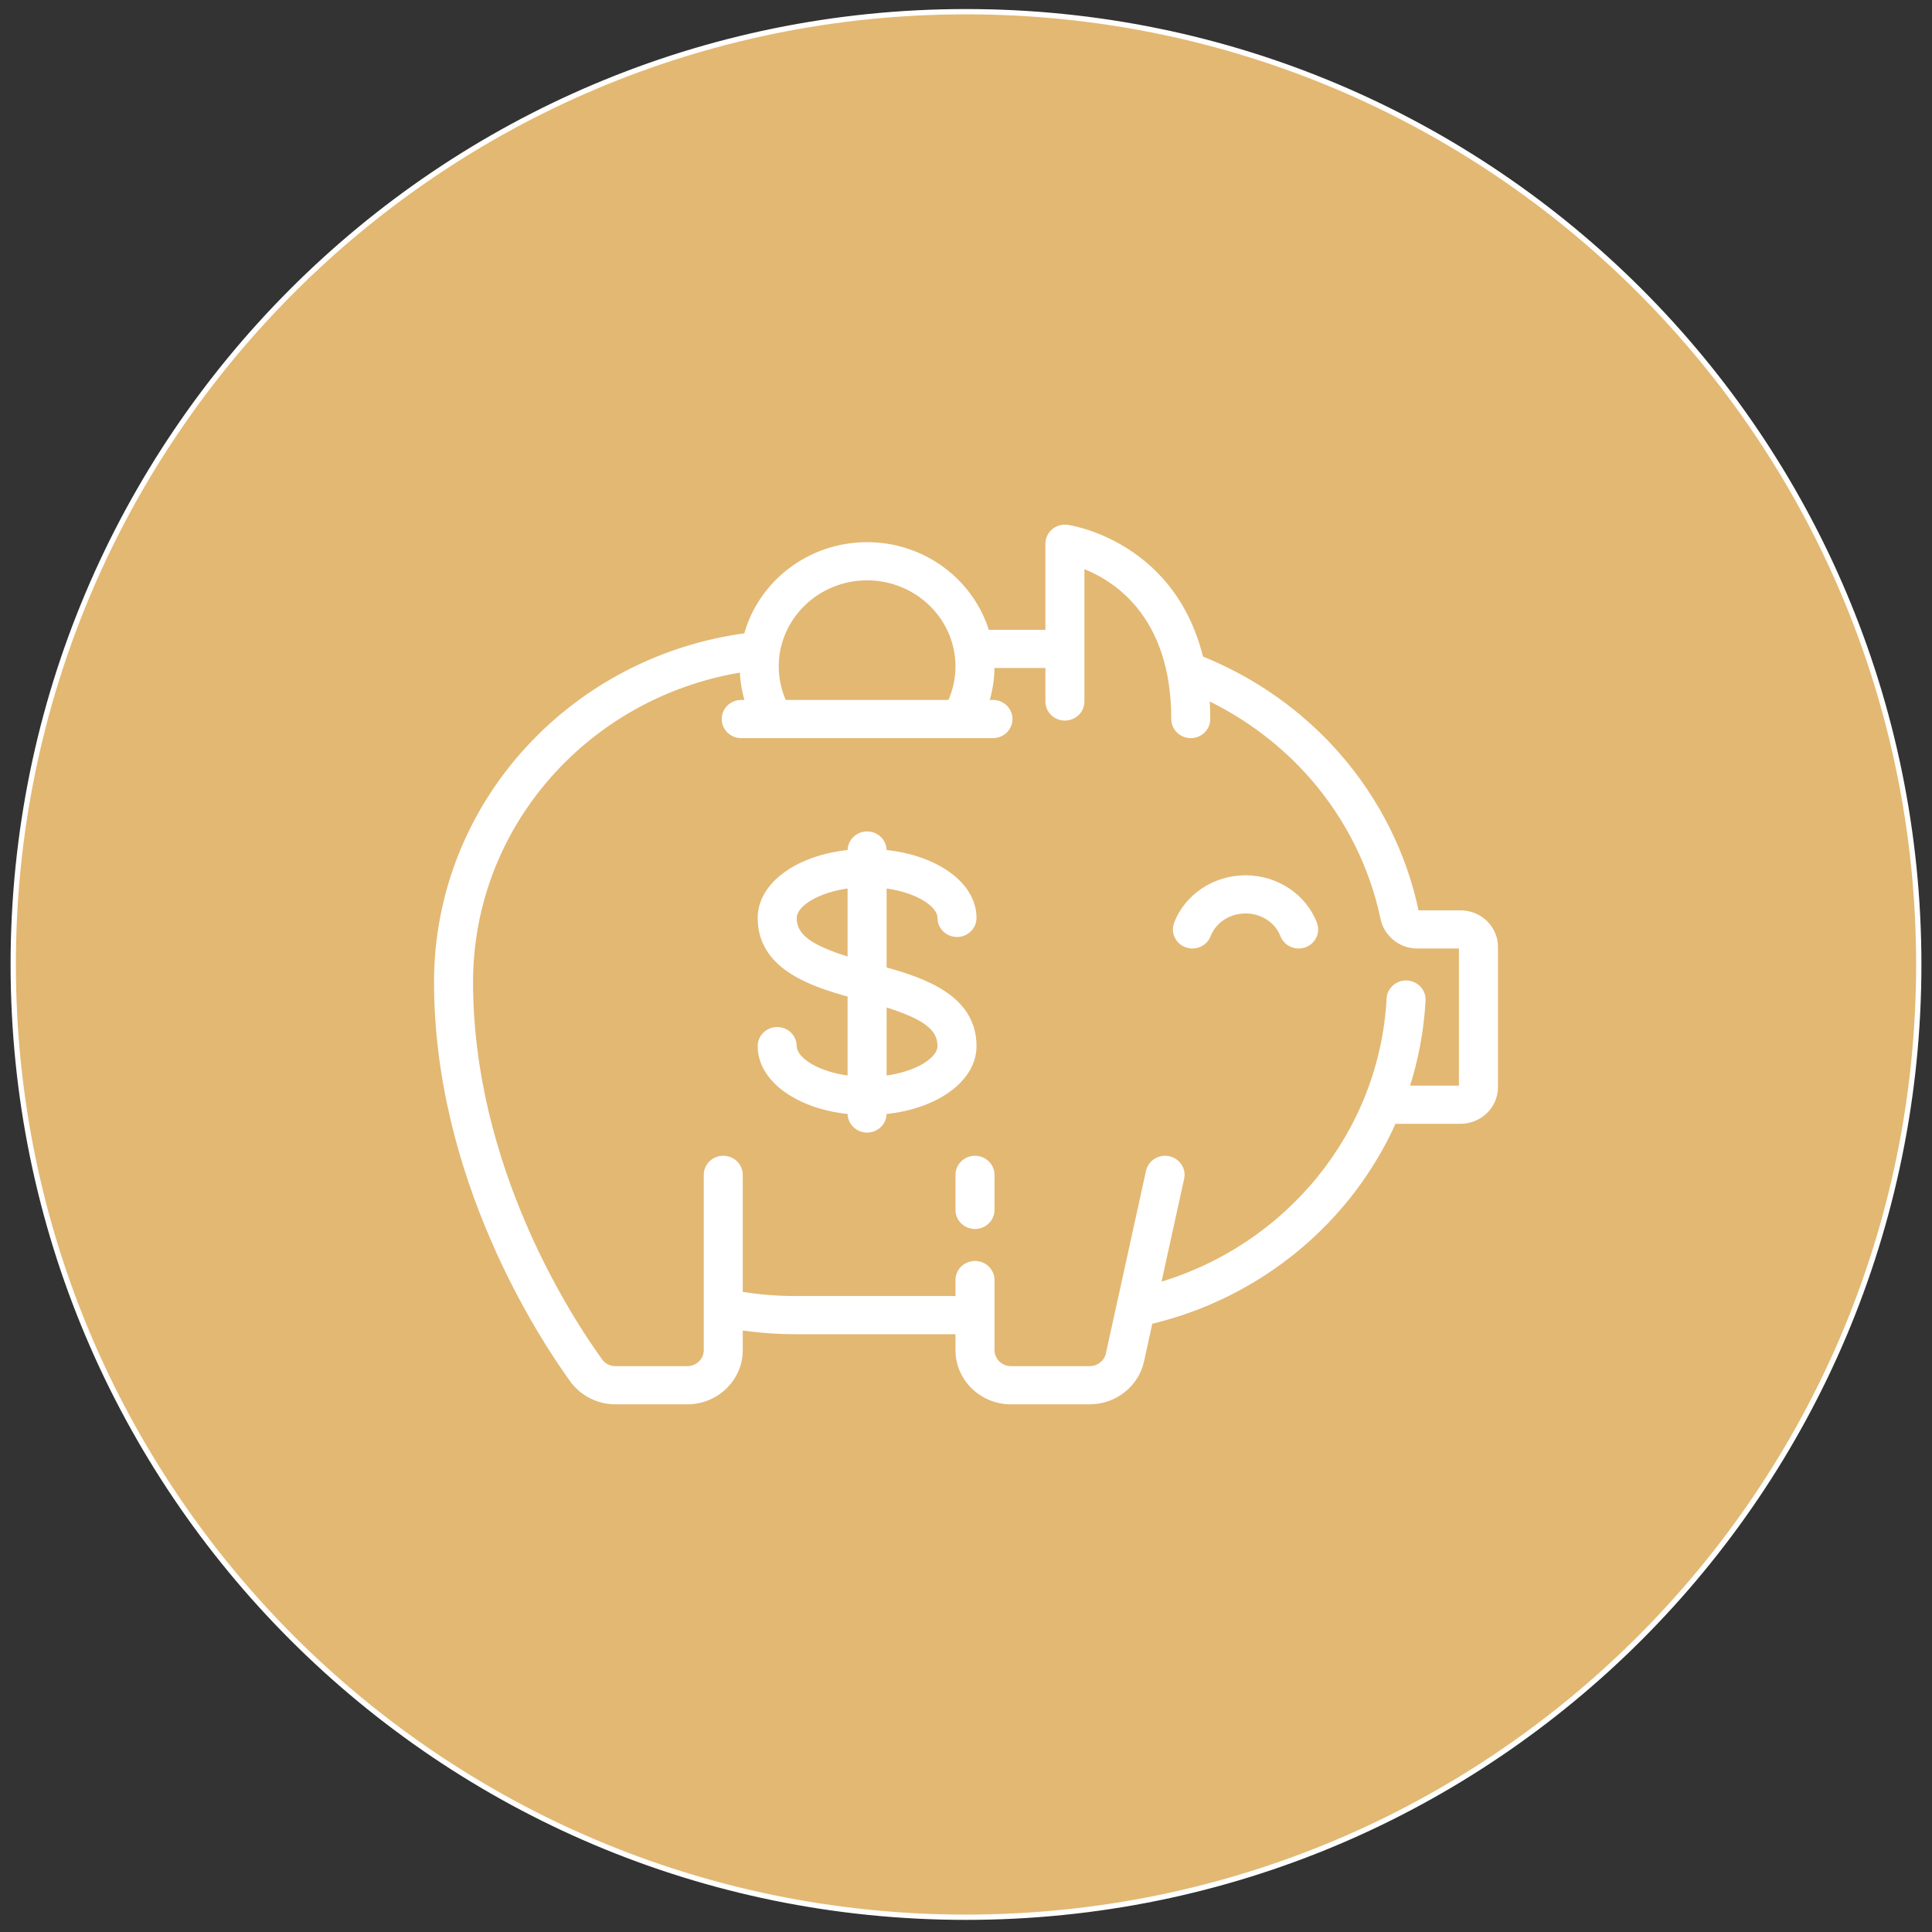 <svg width="73" height="73" viewBox="0 0 73 73" fill="none" xmlns="http://www.w3.org/2000/svg">
<rect x="0" y="0" width="73" height="73" fill="#333333" stroke="none"/>
<mask id="path-1-outside-1_118837_2" maskUnits="userSpaceOnUse" x="-0.5" y="-0.558" width="74" height="74" fill="black">
<rect fill="white" x="-0.5" y="-0.558" width="74" height="74"/>
<path d="M72.5 36.442C72.5 56.325 56.382 72.442 36.5 72.442C16.618 72.442 0.5 56.325 0.5 36.442C0.5 16.56 16.618 0.442 36.5 0.442C56.382 0.442 72.5 16.56 72.5 36.442Z"/>
<path d="M36.84 43.771C36.488 43.771 36.203 44.049 36.203 44.392V45.716C36.203 46.059 36.488 46.337 36.84 46.337C37.191 46.337 37.477 46.059 37.477 45.716V44.392C37.477 44.049 37.191 43.771 36.84 43.771Z"/>
<path d="M56.114 34.872C55.866 34.63 55.535 34.496 55.184 34.496C55.184 34.496 55.184 34.496 55.184 34.496L53.548 34.497C53.528 34.497 53.514 34.474 53.509 34.453C53.06 32.304 52.052 30.277 50.594 28.593C49.185 26.965 47.381 25.685 45.369 24.881C45.045 23.545 44.359 22.168 43.008 21.132C41.7 20.13 40.382 19.937 40.327 19.929C40.144 19.904 39.959 19.957 39.819 20.075C39.68 20.193 39.6 20.364 39.6 20.544V23.898H37.288C36.717 21.987 34.906 20.586 32.763 20.586C30.576 20.586 28.732 22.046 28.203 24.02C25.053 24.438 22.156 25.926 20.006 28.239C17.745 30.671 16.5 33.82 16.5 37.105C16.5 44.478 20.426 50.478 21.63 52.141C22.001 52.655 22.61 52.962 23.258 52.962H25.969C27.07 52.962 27.965 52.089 27.965 51.016V50.156C28.651 50.259 29.348 50.312 30.046 50.312H36.203V51.016C36.203 52.089 37.098 52.962 38.199 52.962H41.176C42.111 52.962 42.932 52.315 43.128 51.423L43.455 49.936C47.641 48.942 51.007 46.079 52.663 42.363H55.184C55.91 42.363 56.5 41.787 56.5 41.08V35.78C56.5 35.437 56.363 35.115 56.114 34.872ZM32.763 21.828C34.66 21.828 36.203 23.332 36.203 25.181C36.203 25.654 36.099 26.12 35.903 26.548H29.623C29.428 26.12 29.324 25.654 29.324 25.181C29.324 23.332 30.867 21.828 32.763 21.828ZM55.226 41.079C55.226 41.102 55.207 41.121 55.184 41.121H53.142C53.489 40.062 53.703 38.948 53.764 37.799C53.782 37.457 53.512 37.165 53.161 37.147C52.809 37.13 52.51 37.392 52.492 37.735C52.222 42.807 48.681 47.138 43.755 48.571L44.645 44.522C44.718 44.186 44.499 43.856 44.155 43.784C43.812 43.712 43.473 43.926 43.399 44.262L41.882 51.163C41.811 51.485 41.514 51.719 41.176 51.719H38.198C37.8 51.719 37.477 51.404 37.477 51.016V48.366C37.477 48.023 37.191 47.745 36.84 47.745C36.488 47.745 36.203 48.023 36.203 48.366V49.07H30.046C29.347 49.07 28.649 49.011 27.965 48.897V44.391C27.965 44.048 27.68 43.77 27.328 43.77C26.976 43.77 26.691 44.048 26.691 44.391V51.016C26.691 51.404 26.367 51.719 25.969 51.719H23.258C23.02 51.719 22.806 51.612 22.671 51.425C21.522 49.837 17.774 44.113 17.774 37.105C17.774 34.129 18.902 31.276 20.95 29.073C22.824 27.056 25.325 25.733 28.052 25.298C28.063 25.723 28.134 26.144 28.263 26.547H28.007C27.656 26.547 27.37 26.825 27.37 27.168C27.37 27.511 27.656 27.79 28.007 27.79H37.519C37.871 27.79 38.156 27.511 38.156 27.168C38.156 26.825 37.871 26.547 37.519 26.547H37.264C37.404 26.107 37.477 25.646 37.477 25.181C37.477 25.167 37.476 25.154 37.475 25.14H39.6V26.506C39.6 26.849 39.885 27.127 40.237 27.127C40.589 27.127 40.874 26.849 40.874 26.506V21.36C42.082 21.806 44.356 23.175 44.356 27.169C44.356 27.512 44.641 27.79 44.993 27.79C45.344 27.79 45.63 27.512 45.63 27.169C45.63 26.905 45.62 26.628 45.597 26.34C47.134 27.07 48.512 28.113 49.621 29.394C50.941 30.92 51.854 32.755 52.261 34.701C52.387 35.303 52.928 35.739 53.549 35.739L55.184 35.739C55.188 35.739 55.201 35.739 55.214 35.751C55.226 35.763 55.226 35.776 55.226 35.78L55.226 41.079Z"/>
<path d="M49.666 34.901C49.27 33.867 48.224 33.172 47.062 33.172C45.9 33.172 44.854 33.867 44.458 34.901C44.335 35.222 44.503 35.58 44.833 35.7C45.162 35.819 45.529 35.656 45.652 35.335C45.862 34.784 46.429 34.414 47.062 34.414C47.695 34.414 48.262 34.784 48.472 35.335C48.568 35.584 48.811 35.739 49.069 35.739C49.143 35.739 49.218 35.726 49.291 35.7C49.621 35.58 49.789 35.222 49.666 34.901Z"/>
<path d="M33.4 36.631V33.458C34.65 33.606 35.523 34.17 35.523 34.683C35.523 35.026 35.809 35.304 36.16 35.304C36.512 35.304 36.797 35.026 36.797 34.683C36.797 33.413 35.349 32.393 33.4 32.208V32.137C33.4 31.794 33.115 31.516 32.763 31.516C32.411 31.516 32.126 31.794 32.126 32.137V32.208C30.177 32.393 28.729 33.413 28.729 34.683C28.729 36.496 30.567 37.151 32.126 37.578V40.752C30.877 40.604 30.003 40.04 30.003 39.527C30.003 39.184 29.718 38.906 29.366 38.906C29.014 38.906 28.729 39.184 28.729 39.527C28.729 40.797 30.177 41.817 32.126 42.002V42.073C32.126 42.416 32.411 42.694 32.763 42.694C33.115 42.694 33.4 42.416 33.4 42.073V42.002C35.349 41.817 36.797 40.797 36.797 39.527C36.797 37.713 34.96 37.059 33.4 36.631ZM32.126 36.278C30.558 35.798 30.003 35.362 30.003 34.683C30.003 34.17 30.877 33.606 32.126 33.458V36.278ZM33.4 40.752V37.932C34.969 38.411 35.523 38.847 35.523 39.527C35.523 40.04 34.65 40.604 33.4 40.752Z"/>
</mask>
<path d="M72.5 36.442C72.5 56.325 56.382 72.442 36.5 72.442C16.618 72.442 0.5 56.325 0.5 36.442C0.5 16.56 16.618 0.442 36.5 0.442C56.382 0.442 72.5 16.56 72.5 36.442Z" fill="#E3B873"/>
<path d="M36.84 43.771C36.488 43.771 36.203 44.049 36.203 44.392V45.716C36.203 46.059 36.488 46.337 36.84 46.337C37.191 46.337 37.477 46.059 37.477 45.716V44.392C37.477 44.049 37.191 43.771 36.84 43.771Z" fill="white"/>
<path d="M56.114 34.872C55.866 34.63 55.535 34.496 55.184 34.496C55.184 34.496 55.184 34.496 55.184 34.496L53.548 34.497C53.528 34.497 53.514 34.474 53.509 34.453C53.06 32.304 52.052 30.277 50.594 28.593C49.185 26.965 47.381 25.685 45.369 24.881C45.045 23.545 44.359 22.168 43.008 21.132C41.7 20.13 40.382 19.937 40.327 19.929C40.144 19.904 39.959 19.957 39.819 20.075C39.68 20.193 39.6 20.364 39.6 20.544V23.898H37.288C36.717 21.987 34.906 20.586 32.763 20.586C30.576 20.586 28.732 22.046 28.203 24.02C25.053 24.438 22.156 25.926 20.006 28.239C17.745 30.671 16.5 33.82 16.5 37.105C16.5 44.478 20.426 50.478 21.63 52.141C22.001 52.655 22.61 52.962 23.258 52.962H25.969C27.07 52.962 27.965 52.089 27.965 51.016V50.156C28.651 50.259 29.348 50.312 30.046 50.312H36.203V51.016C36.203 52.089 37.098 52.962 38.199 52.962H41.176C42.111 52.962 42.932 52.315 43.128 51.423L43.455 49.936C47.641 48.942 51.007 46.079 52.663 42.363H55.184C55.91 42.363 56.5 41.787 56.5 41.08V35.78C56.5 35.437 56.363 35.115 56.114 34.872ZM32.763 21.828C34.66 21.828 36.203 23.332 36.203 25.181C36.203 25.654 36.099 26.12 35.903 26.548H29.623C29.428 26.12 29.324 25.654 29.324 25.181C29.324 23.332 30.867 21.828 32.763 21.828ZM55.226 41.079C55.226 41.102 55.207 41.121 55.184 41.121H53.142C53.489 40.062 53.703 38.948 53.764 37.799C53.782 37.457 53.512 37.165 53.161 37.147C52.809 37.13 52.51 37.392 52.492 37.735C52.222 42.807 48.681 47.138 43.755 48.571L44.645 44.522C44.718 44.186 44.499 43.856 44.155 43.784C43.812 43.712 43.473 43.926 43.399 44.262L41.882 51.163C41.811 51.485 41.514 51.719 41.176 51.719H38.198C37.8 51.719 37.477 51.404 37.477 51.016V48.366C37.477 48.023 37.191 47.745 36.84 47.745C36.488 47.745 36.203 48.023 36.203 48.366V49.07H30.046C29.347 49.07 28.649 49.011 27.965 48.897V44.391C27.965 44.048 27.68 43.77 27.328 43.77C26.976 43.77 26.691 44.048 26.691 44.391V51.016C26.691 51.404 26.367 51.719 25.969 51.719H23.258C23.02 51.719 22.806 51.612 22.671 51.425C21.522 49.837 17.774 44.113 17.774 37.105C17.774 34.129 18.902 31.276 20.95 29.073C22.824 27.056 25.325 25.733 28.052 25.298C28.063 25.723 28.134 26.144 28.263 26.547H28.007C27.656 26.547 27.37 26.825 27.37 27.168C27.37 27.511 27.656 27.79 28.007 27.79H37.519C37.871 27.79 38.156 27.511 38.156 27.168C38.156 26.825 37.871 26.547 37.519 26.547H37.264C37.404 26.107 37.477 25.646 37.477 25.181C37.477 25.167 37.476 25.154 37.475 25.14H39.6V26.506C39.6 26.849 39.885 27.127 40.237 27.127C40.589 27.127 40.874 26.849 40.874 26.506V21.36C42.082 21.806 44.356 23.175 44.356 27.169C44.356 27.512 44.641 27.79 44.993 27.79C45.344 27.79 45.63 27.512 45.63 27.169C45.63 26.905 45.62 26.628 45.597 26.34C47.134 27.07 48.512 28.113 49.621 29.394C50.941 30.92 51.854 32.755 52.261 34.701C52.387 35.303 52.928 35.739 53.549 35.739L55.184 35.739C55.188 35.739 55.201 35.739 55.214 35.751C55.226 35.763 55.226 35.776 55.226 35.78L55.226 41.079Z" fill="white"/>
<path d="M49.666 34.901C49.27 33.867 48.224 33.172 47.062 33.172C45.9 33.172 44.854 33.867 44.458 34.901C44.335 35.222 44.503 35.58 44.833 35.7C45.162 35.819 45.529 35.656 45.652 35.335C45.862 34.784 46.429 34.414 47.062 34.414C47.695 34.414 48.262 34.784 48.472 35.335C48.568 35.584 48.811 35.739 49.069 35.739C49.143 35.739 49.218 35.726 49.291 35.7C49.621 35.58 49.789 35.222 49.666 34.901Z" fill="white"/>
<path d="M33.4 36.631V33.458C34.65 33.606 35.523 34.17 35.523 34.683C35.523 35.026 35.809 35.304 36.16 35.304C36.512 35.304 36.797 35.026 36.797 34.683C36.797 33.413 35.349 32.393 33.4 32.208V32.137C33.4 31.794 33.115 31.516 32.763 31.516C32.411 31.516 32.126 31.794 32.126 32.137V32.208C30.177 32.393 28.729 33.413 28.729 34.683C28.729 36.496 30.567 37.151 32.126 37.578V40.752C30.877 40.604 30.003 40.04 30.003 39.527C30.003 39.184 29.718 38.906 29.366 38.906C29.014 38.906 28.729 39.184 28.729 39.527C28.729 40.797 30.177 41.817 32.126 42.002V42.073C32.126 42.416 32.411 42.694 32.763 42.694C33.115 42.694 33.4 42.416 33.4 42.073V42.002C35.349 41.817 36.797 40.797 36.797 39.527C36.797 37.713 34.96 37.059 33.4 36.631ZM32.126 36.278C30.558 35.798 30.003 35.362 30.003 34.683C30.003 34.17 30.877 33.606 32.126 33.458V36.278ZM33.4 40.752V37.932C34.969 38.411 35.523 38.847 35.523 39.527C35.523 40.04 34.65 40.604 33.4 40.752Z" fill="white"/>
<path d="M56.114 34.872L56.045 34.944L56.045 34.944L56.114 34.872ZM53.548 34.497L53.548 34.597L53.548 34.597L53.548 34.497ZM53.509 34.453L53.607 34.433L53.607 34.432L53.509 34.453ZM50.594 28.593L50.67 28.527L50.67 28.527L50.594 28.593ZM45.369 24.881L45.272 24.904L45.284 24.954L45.332 24.973L45.369 24.881ZM43.008 21.132L43.069 21.053L43.069 21.053L43.008 21.132ZM40.327 19.929L40.341 19.83L40.341 19.83L40.327 19.929ZM39.819 20.075L39.884 20.151L39.884 20.151L39.819 20.075ZM39.6 23.898V23.998H39.7V23.898H39.6ZM37.288 23.898L37.193 23.926L37.214 23.998H37.288V23.898ZM28.203 24.02L28.216 24.119L28.282 24.11L28.299 24.046L28.203 24.02ZM20.006 28.239L19.933 28.171L19.933 28.171L20.006 28.239ZM21.63 52.141L21.711 52.082L21.711 52.082L21.63 52.141ZM27.965 50.156L27.98 50.057L27.865 50.04V50.156H27.965ZM36.203 50.312H36.303V50.212H36.203V50.312ZM43.128 51.423L43.03 51.402L43.03 51.402L43.128 51.423ZM43.455 49.936L43.432 49.839L43.371 49.853L43.357 49.915L43.455 49.936ZM52.663 42.363V42.263H52.599L52.572 42.322L52.663 42.363ZM35.903 26.548V26.648H35.968L35.994 26.589L35.903 26.548ZM29.623 26.548L29.532 26.589L29.559 26.648H29.623V26.548ZM55.226 41.079L55.126 41.079V41.079H55.226ZM53.142 41.121L53.047 41.09L53.004 41.221H53.142V41.121ZM53.764 37.799L53.664 37.794L53.664 37.794L53.764 37.799ZM53.161 37.147L53.166 37.047L53.166 37.047L53.161 37.147ZM52.492 37.735L52.592 37.74L52.592 37.74L52.492 37.735ZM43.755 48.571L43.657 48.549L43.621 48.714L43.783 48.667L43.755 48.571ZM44.645 44.522L44.547 44.5L44.547 44.5L44.645 44.522ZM44.155 43.784L44.135 43.882L44.135 43.882L44.155 43.784ZM43.399 44.262L43.497 44.283L43.497 44.283L43.399 44.262ZM41.882 51.163L41.98 51.184L41.98 51.184L41.882 51.163ZM36.203 49.07V49.17H36.303V49.07H36.203ZM27.965 48.897H27.865V48.982L27.948 48.996L27.965 48.897ZM22.671 51.425L22.752 51.366L22.752 51.366L22.671 51.425ZM20.95 29.073L21.023 29.141L21.023 29.141L20.95 29.073ZM28.052 25.298L28.152 25.295L28.149 25.181L28.036 25.199L28.052 25.298ZM28.263 26.547V26.647H28.4L28.358 26.517L28.263 26.547ZM37.264 26.547L37.168 26.517L37.127 26.647H37.264V26.547ZM37.475 25.14V25.04H37.374L37.376 25.141L37.475 25.14ZM39.6 25.14H39.7V25.04H39.6V25.14ZM40.874 21.36L40.908 21.266L40.774 21.216V21.36H40.874ZM45.597 26.34L45.64 26.25L45.484 26.176L45.498 26.348L45.597 26.34ZM49.621 29.394L49.696 29.329L49.696 29.329L49.621 29.394ZM52.261 34.701L52.359 34.681L52.359 34.681L52.261 34.701ZM53.549 35.739L53.549 35.639L53.549 35.639L53.549 35.739ZM55.184 35.739L55.184 35.639L55.184 35.639L55.184 35.739ZM55.214 35.751L55.284 35.679L55.284 35.679L55.214 35.751ZM55.226 35.78L55.326 35.78V35.78H55.226ZM49.666 34.901L49.572 34.936L49.572 34.936L49.666 34.901ZM44.458 34.901L44.365 34.865L44.365 34.865L44.458 34.901ZM44.833 35.7L44.867 35.606L44.867 35.606L44.833 35.7ZM45.652 35.335L45.559 35.299L45.559 35.299L45.652 35.335ZM48.472 35.335L48.379 35.37L48.379 35.37L48.472 35.335ZM49.291 35.7L49.257 35.606L49.257 35.606L49.291 35.7ZM33.4 36.631H33.3V36.708L33.374 36.728L33.4 36.631ZM33.4 33.458L33.412 33.358L33.3 33.345V33.458H33.4ZM33.4 32.208H33.3V32.299L33.391 32.308L33.4 32.208ZM32.126 32.208L32.136 32.308L32.226 32.299V32.208H32.126ZM32.126 37.578H32.226V37.502L32.153 37.482L32.126 37.578ZM32.126 40.752L32.114 40.851L32.226 40.865V40.752H32.126ZM32.126 42.002H32.226V41.911L32.136 41.902L32.126 42.002ZM33.4 42.002L33.391 41.902L33.3 41.911V42.002H33.4ZM32.126 36.278L32.097 36.374L32.226 36.413V36.278H32.126ZM32.126 33.458H32.226V33.345L32.114 33.358L32.126 33.458ZM33.4 40.752H33.3V40.865L33.412 40.852L33.4 40.752ZM33.4 37.932L33.429 37.836L33.3 37.797V37.932H33.4ZM72.4 36.442C72.4 56.269 56.327 72.342 36.5 72.342V72.542C56.438 72.542 72.6 56.38 72.6 36.442H72.4ZM36.5 72.342C16.673 72.342 0.6 56.269 0.6 36.442H0.4C0.4 56.38 16.562 72.542 36.5 72.542V72.342ZM0.6 36.442C0.6 16.615 16.673 0.542 36.5 0.542V0.342C16.562 0.342 0.4 16.505 0.4 36.442H0.6ZM36.5 0.542C56.327 0.542 72.4 16.615 72.4 36.442H72.6C72.6 16.505 56.438 0.342 36.5 0.342V0.542ZM36.84 43.671C36.435 43.671 36.103 43.991 36.103 44.392H36.303C36.303 44.106 36.541 43.871 36.84 43.871V43.671ZM36.103 44.392V45.716H36.303V44.392H36.103ZM36.103 45.716C36.103 46.117 36.435 46.437 36.84 46.437V46.237C36.541 46.237 36.303 46.002 36.303 45.716H36.103ZM36.84 46.437C37.244 46.437 37.577 46.117 37.577 45.716H37.377C37.377 46.002 37.139 46.237 36.84 46.237V46.437ZM37.577 45.716V44.392H37.377V45.716H37.577ZM37.577 44.392C37.577 43.991 37.244 43.671 36.84 43.671V43.871C37.139 43.871 37.377 44.106 37.377 44.392H37.577ZM56.184 34.801C55.917 34.54 55.561 34.397 55.184 34.397V34.596C55.51 34.596 55.815 34.72 56.045 34.944L56.184 34.801ZM55.184 34.397C55.184 34.397 55.184 34.397 55.184 34.397C55.184 34.397 55.184 34.397 55.184 34.397C55.184 34.397 55.184 34.397 55.184 34.397C55.184 34.397 55.184 34.397 55.184 34.397C55.184 34.397 55.184 34.397 55.184 34.397C55.184 34.397 55.184 34.397 55.184 34.397C55.184 34.397 55.184 34.397 55.184 34.397C55.184 34.397 55.184 34.397 55.184 34.397C55.184 34.397 55.184 34.397 55.184 34.397C55.184 34.397 55.184 34.397 55.184 34.397C55.184 34.397 55.184 34.397 55.184 34.397C55.184 34.397 55.184 34.397 55.184 34.397C55.184 34.397 55.184 34.397 55.184 34.397C55.184 34.397 55.184 34.397 55.184 34.397C55.184 34.397 55.184 34.397 55.184 34.397C55.184 34.397 55.184 34.397 55.184 34.397C55.184 34.397 55.184 34.397 55.184 34.397C55.184 34.397 55.184 34.397 55.184 34.397C55.184 34.397 55.184 34.397 55.184 34.397C55.184 34.397 55.184 34.397 55.184 34.397C55.184 34.397 55.184 34.397 55.184 34.397C55.184 34.397 55.184 34.397 55.184 34.397C55.184 34.397 55.184 34.397 55.184 34.397C55.184 34.397 55.184 34.397 55.184 34.397C55.184 34.397 55.184 34.397 55.184 34.397C55.184 34.397 55.184 34.397 55.184 34.397C55.184 34.397 55.184 34.397 55.184 34.397C55.184 34.397 55.184 34.397 55.184 34.397C55.184 34.397 55.184 34.397 55.184 34.397C55.184 34.397 55.184 34.397 55.184 34.397C55.184 34.397 55.184 34.397 55.184 34.397C55.184 34.397 55.184 34.397 55.184 34.397C55.184 34.397 55.184 34.397 55.184 34.397C55.184 34.397 55.184 34.397 55.184 34.397C55.184 34.397 55.184 34.397 55.184 34.397C55.184 34.397 55.184 34.397 55.184 34.397C55.184 34.397 55.184 34.397 55.184 34.397C55.184 34.397 55.184 34.397 55.184 34.397C55.184 34.397 55.184 34.397 55.184 34.397C55.184 34.397 55.184 34.397 55.184 34.397C55.184 34.397 55.184 34.397 55.184 34.397C55.184 34.397 55.184 34.397 55.184 34.397C55.184 34.397 55.184 34.397 55.184 34.397C55.184 34.397 55.184 34.397 55.184 34.397C55.184 34.397 55.184 34.397 55.184 34.397C55.184 34.397 55.184 34.397 55.184 34.397C55.184 34.397 55.184 34.397 55.184 34.397C55.184 34.397 55.184 34.397 55.184 34.397C55.184 34.397 55.184 34.397 55.184 34.397C55.184 34.397 55.184 34.397 55.184 34.397C55.184 34.397 55.184 34.397 55.184 34.397C55.184 34.397 55.184 34.397 55.184 34.397C55.184 34.397 55.184 34.397 55.184 34.397C55.184 34.397 55.184 34.397 55.184 34.397C55.184 34.397 55.184 34.397 55.184 34.397C55.184 34.397 55.184 34.397 55.184 34.397C55.184 34.397 55.184 34.397 55.184 34.397C55.184 34.397 55.184 34.397 55.184 34.397C55.184 34.397 55.184 34.397 55.184 34.397C55.184 34.397 55.184 34.397 55.184 34.397C55.184 34.397 55.184 34.397 55.184 34.397C55.184 34.397 55.184 34.397 55.184 34.397C55.184 34.397 55.184 34.397 55.184 34.397C55.184 34.397 55.184 34.397 55.184 34.397C55.184 34.397 55.184 34.397 55.184 34.397C55.184 34.397 55.184 34.397 55.184 34.397C55.184 34.397 55.184 34.397 55.184 34.397C55.184 34.397 55.184 34.397 55.184 34.397C55.184 34.397 55.184 34.397 55.184 34.397C55.184 34.397 55.184 34.397 55.184 34.397C55.184 34.397 55.184 34.397 55.184 34.397C55.184 34.397 55.184 34.397 55.184 34.397C55.184 34.397 55.184 34.397 55.184 34.397C55.184 34.397 55.184 34.397 55.184 34.397C55.184 34.397 55.184 34.397 55.184 34.397C55.184 34.397 55.184 34.397 55.184 34.397C55.184 34.397 55.184 34.397 55.184 34.397C55.184 34.397 55.184 34.397 55.184 34.397C55.184 34.397 55.184 34.397 55.184 34.397C55.184 34.397 55.184 34.397 55.184 34.397C55.184 34.397 55.184 34.397 55.184 34.397C55.184 34.397 55.184 34.397 55.184 34.397C55.184 34.397 55.184 34.397 55.184 34.397C55.184 34.397 55.184 34.397 55.184 34.397C55.184 34.397 55.184 34.397 55.184 34.397C55.184 34.397 55.184 34.397 55.184 34.397C55.184 34.397 55.184 34.397 55.184 34.397C55.184 34.397 55.184 34.397 55.184 34.397C55.184 34.397 55.184 34.397 55.184 34.397C55.184 34.397 55.184 34.397 55.184 34.397C55.184 34.397 55.184 34.397 55.184 34.397C55.184 34.397 55.184 34.397 55.184 34.397C55.184 34.397 55.184 34.397 55.184 34.397C55.184 34.397 55.184 34.397 55.184 34.397C55.184 34.397 55.184 34.397 55.184 34.397C55.184 34.397 55.184 34.397 55.184 34.397C55.184 34.397 55.184 34.397 55.184 34.397C55.184 34.397 55.184 34.397 55.184 34.397C55.184 34.397 55.184 34.397 55.184 34.397C55.184 34.397 55.184 34.397 55.184 34.397C55.184 34.397 55.184 34.397 55.184 34.397C55.184 34.397 55.184 34.397 55.184 34.397C55.184 34.397 55.184 34.397 55.184 34.397C55.184 34.397 55.184 34.397 55.184 34.397C55.184 34.397 55.184 34.397 55.184 34.397C55.184 34.397 55.184 34.397 55.184 34.397C55.184 34.496 55.184 34.596 55.184 34.596C55.184 34.596 55.184 34.596 55.184 34.596C55.184 34.596 55.184 34.596 55.184 34.596C55.184 34.596 55.184 34.596 55.184 34.596C55.184 34.596 55.184 34.596 55.184 34.596C55.184 34.596 55.184 34.596 55.184 34.596C55.184 34.596 55.184 34.596 55.184 34.596C55.184 34.596 55.184 34.596 55.184 34.596C55.184 34.596 55.184 34.596 55.184 34.596C55.184 34.596 55.184 34.596 55.184 34.596C55.184 34.596 55.184 34.596 55.184 34.596C55.184 34.596 55.184 34.596 55.184 34.596C55.184 34.596 55.184 34.596 55.184 34.596C55.184 34.596 55.184 34.596 55.184 34.596C55.184 34.596 55.184 34.596 55.184 34.596C55.184 34.596 55.184 34.596 55.184 34.596C55.184 34.596 55.184 34.596 55.184 34.596C55.184 34.596 55.184 34.596 55.184 34.596C55.184 34.596 55.184 34.596 55.184 34.596C55.184 34.596 55.184 34.596 55.184 34.596C55.184 34.596 55.184 34.596 55.184 34.596C55.184 34.596 55.184 34.596 55.184 34.596C55.184 34.596 55.184 34.596 55.184 34.596C55.184 34.596 55.184 34.596 55.184 34.596C55.184 34.596 55.184 34.596 55.184 34.596C55.184 34.596 55.184 34.596 55.184 34.596C55.184 34.596 55.184 34.596 55.184 34.596C55.184 34.596 55.184 34.596 55.184 34.596C55.184 34.596 55.184 34.596 55.184 34.596C55.184 34.596 55.184 34.596 55.184 34.596C55.184 34.596 55.184 34.596 55.184 34.596C55.184 34.596 55.184 34.596 55.184 34.596C55.184 34.596 55.184 34.596 55.184 34.596C55.184 34.596 55.184 34.596 55.184 34.596C55.184 34.596 55.184 34.596 55.184 34.596C55.184 34.596 55.184 34.596 55.184 34.596C55.184 34.596 55.184 34.596 55.184 34.596C55.184 34.596 55.184 34.596 55.184 34.596C55.184 34.596 55.184 34.596 55.184 34.596C55.184 34.596 55.184 34.596 55.184 34.596C55.184 34.596 55.184 34.596 55.184 34.596C55.184 34.596 55.184 34.596 55.184 34.596C55.184 34.596 55.184 34.596 55.184 34.596C55.184 34.596 55.184 34.596 55.184 34.596C55.184 34.596 55.184 34.596 55.184 34.596C55.184 34.596 55.184 34.596 55.184 34.596C55.184 34.596 55.184 34.596 55.184 34.596C55.184 34.596 55.184 34.596 55.184 34.596C55.184 34.596 55.184 34.596 55.184 34.596C55.184 34.596 55.184 34.596 55.184 34.596C55.184 34.596 55.184 34.596 55.184 34.596C55.184 34.596 55.184 34.596 55.184 34.596C55.184 34.596 55.184 34.596 55.184 34.596C55.184 34.596 55.184 34.596 55.184 34.596C55.184 34.596 55.184 34.596 55.184 34.596C55.184 34.596 55.184 34.596 55.184 34.596C55.184 34.596 55.184 34.596 55.184 34.596C55.184 34.596 55.184 34.596 55.184 34.596C55.184 34.596 55.184 34.596 55.184 34.596C55.184 34.596 55.184 34.596 55.184 34.596C55.184 34.596 55.184 34.596 55.184 34.596C55.184 34.596 55.184 34.596 55.184 34.596C55.184 34.596 55.184 34.596 55.184 34.596C55.184 34.596 55.184 34.596 55.184 34.596C55.184 34.596 55.184 34.596 55.184 34.596C55.184 34.596 55.184 34.596 55.184 34.596C55.184 34.596 55.184 34.596 55.184 34.596C55.184 34.596 55.184 34.596 55.184 34.596C55.184 34.596 55.184 34.596 55.184 34.596C55.184 34.596 55.184 34.596 55.184 34.596C55.184 34.596 55.184 34.596 55.184 34.596C55.184 34.596 55.184 34.596 55.184 34.596C55.184 34.596 55.184 34.596 55.184 34.596C55.184 34.596 55.184 34.596 55.184 34.596C55.184 34.596 55.184 34.596 55.184 34.596C55.184 34.596 55.184 34.596 55.184 34.596C55.184 34.596 55.184 34.596 55.184 34.596C55.184 34.596 55.184 34.596 55.184 34.596C55.184 34.596 55.184 34.596 55.184 34.596C55.184 34.596 55.184 34.596 55.184 34.596C55.184 34.596 55.184 34.596 55.184 34.596C55.184 34.596 55.184 34.596 55.184 34.596C55.184 34.596 55.184 34.596 55.184 34.596C55.184 34.596 55.184 34.596 55.184 34.596C55.184 34.596 55.184 34.596 55.184 34.596C55.184 34.596 55.184 34.596 55.184 34.596C55.184 34.596 55.184 34.596 55.184 34.596C55.184 34.596 55.184 34.596 55.184 34.596C55.184 34.596 55.184 34.596 55.184 34.596C55.184 34.596 55.184 34.596 55.184 34.596C55.184 34.596 55.184 34.596 55.184 34.596C55.184 34.596 55.184 34.596 55.184 34.596C55.184 34.596 55.184 34.596 55.184 34.596C55.184 34.596 55.184 34.596 55.184 34.596C55.184 34.596 55.184 34.596 55.184 34.596C55.184 34.596 55.184 34.596 55.184 34.596C55.184 34.596 55.184 34.596 55.184 34.596C55.184 34.596 55.184 34.596 55.184 34.596C55.184 34.596 55.184 34.596 55.184 34.596C55.184 34.596 55.184 34.596 55.184 34.596C55.184 34.596 55.184 34.596 55.184 34.596C55.184 34.596 55.184 34.596 55.184 34.596C55.184 34.596 55.184 34.596 55.184 34.596C55.184 34.596 55.184 34.596 55.184 34.596C55.184 34.596 55.184 34.596 55.184 34.596C55.184 34.596 55.184 34.596 55.184 34.596C55.184 34.596 55.184 34.596 55.184 34.596C55.184 34.596 55.184 34.596 55.184 34.596C55.184 34.596 55.184 34.596 55.184 34.596C55.184 34.596 55.184 34.596 55.184 34.596C55.184 34.596 55.184 34.596 55.184 34.596C55.184 34.596 55.184 34.596 55.184 34.596C55.184 34.596 55.184 34.596 55.184 34.596C55.184 34.596 55.184 34.596 55.184 34.596C55.184 34.596 55.184 34.596 55.184 34.596C55.184 34.596 55.184 34.596 55.184 34.596C55.184 34.596 55.184 34.596 55.184 34.596C55.184 34.596 55.184 34.596 55.184 34.596C55.184 34.596 55.184 34.596 55.184 34.596C55.184 34.596 55.184 34.596 55.184 34.596C55.184 34.596 55.184 34.596 55.184 34.596C55.184 34.596 55.184 34.596 55.184 34.596C55.184 34.596 55.184 34.596 55.184 34.596C55.184 34.596 55.184 34.596 55.184 34.596C55.184 34.596 55.184 34.596 55.184 34.596C55.184 34.596 55.184 34.596 55.184 34.596C55.184 34.596 55.184 34.596 55.184 34.596C55.184 34.596 55.184 34.596 55.184 34.596C55.184 34.596 55.184 34.596 55.184 34.596C55.184 34.596 55.184 34.596 55.184 34.596C55.184 34.596 55.184 34.596 55.184 34.596C55.184 34.596 55.184 34.596 55.184 34.596C55.184 34.596 55.184 34.596 55.184 34.596C55.184 34.596 55.184 34.596 55.184 34.596C55.184 34.596 55.184 34.596 55.184 34.596C55.184 34.596 55.184 34.596 55.184 34.596C55.184 34.596 55.184 34.596 55.184 34.596C55.184 34.596 55.184 34.596 55.184 34.596C55.184 34.596 55.184 34.596 55.184 34.596C55.184 34.596 55.184 34.596 55.184 34.596C55.184 34.596 55.184 34.596 55.184 34.596C55.184 34.596 55.184 34.596 55.184 34.596C55.184 34.596 55.184 34.596 55.184 34.596C55.184 34.596 55.184 34.596 55.184 34.596C55.184 34.596 55.184 34.596 55.184 34.596C55.184 34.596 55.184 34.596 55.184 34.596C55.184 34.596 55.184 34.596 55.184 34.596C55.184 34.596 55.184 34.596 55.184 34.596C55.184 34.596 55.184 34.596 55.184 34.596C55.184 34.596 55.184 34.596 55.184 34.596C55.184 34.596 55.184 34.596 55.184 34.596C55.184 34.596 55.184 34.596 55.184 34.596C55.184 34.596 55.184 34.596 55.184 34.596C55.184 34.596 55.184 34.596 55.184 34.596C55.184 34.596 55.184 34.596 55.184 34.596C55.184 34.596 55.184 34.596 55.184 34.596C55.184 34.596 55.184 34.596 55.184 34.596C55.184 34.596 55.184 34.596 55.184 34.596C55.184 34.596 55.184 34.596 55.184 34.596C55.184 34.596 55.184 34.596 55.184 34.596C55.184 34.596 55.184 34.596 55.184 34.596C55.184 34.596 55.184 34.596 55.184 34.596C55.184 34.596 55.184 34.596 55.184 34.596C55.184 34.596 55.184 34.596 55.184 34.596C55.184 34.596 55.184 34.596 55.184 34.596C55.184 34.596 55.184 34.596 55.184 34.596C55.184 34.596 55.184 34.596 55.184 34.596C55.184 34.596 55.184 34.596 55.184 34.596C55.184 34.596 55.184 34.596 55.184 34.596C55.184 34.596 55.184 34.596 55.184 34.596C55.184 34.596 55.184 34.596 55.184 34.596C55.184 34.596 55.184 34.596 55.184 34.596C55.184 34.596 55.184 34.596 55.184 34.596C55.184 34.596 55.184 34.596 55.184 34.596C55.184 34.596 55.184 34.596 55.184 34.596C55.184 34.596 55.184 34.596 55.184 34.596C55.184 34.596 55.184 34.596 55.184 34.596C55.184 34.596 55.184 34.596 55.184 34.596C55.184 34.596 55.184 34.596 55.184 34.596C55.184 34.596 55.184 34.596 55.184 34.596C55.184 34.596 55.184 34.596 55.184 34.596C55.184 34.596 55.184 34.596 55.184 34.596C55.184 34.596 55.184 34.596 55.184 34.596C55.184 34.596 55.184 34.596 55.184 34.596C55.184 34.596 55.184 34.596 55.184 34.596C55.184 34.596 55.184 34.596 55.184 34.596C55.184 34.596 55.184 34.596 55.184 34.596C55.184 34.596 55.184 34.596 55.184 34.596C55.184 34.596 55.184 34.596 55.184 34.596C55.184 34.596 55.184 34.596 55.184 34.596C55.184 34.596 55.184 34.596 55.184 34.596C55.184 34.596 55.184 34.596 55.184 34.596C55.184 34.596 55.184 34.596 55.184 34.596C55.184 34.596 55.184 34.596 55.184 34.596C55.184 34.596 55.184 34.596 55.184 34.596C55.184 34.596 55.184 34.596 55.184 34.596C55.184 34.596 55.184 34.596 55.184 34.596C55.184 34.596 55.184 34.596 55.184 34.596C55.184 34.596 55.184 34.596 55.184 34.596C55.184 34.596 55.184 34.596 55.184 34.596C55.184 34.596 55.184 34.596 55.184 34.596C55.184 34.596 55.184 34.596 55.184 34.596C55.184 34.596 55.184 34.596 55.184 34.596C55.184 34.596 55.184 34.596 55.184 34.596C55.184 34.596 55.184 34.596 55.184 34.596C55.184 34.596 55.184 34.596 55.184 34.596C55.184 34.596 55.184 34.596 55.184 34.596C55.184 34.596 55.184 34.596 55.184 34.596C55.184 34.596 55.184 34.596 55.184 34.596C55.184 34.596 55.184 34.596 55.184 34.596C55.184 34.596 55.184 34.596 55.184 34.596C55.184 34.596 55.184 34.596 55.184 34.596C55.184 34.596 55.184 34.596 55.184 34.596C55.184 34.596 55.184 34.596 55.184 34.596C55.184 34.596 55.184 34.596 55.184 34.596C55.184 34.596 55.184 34.596 55.184 34.596C55.184 34.596 55.184 34.596 55.184 34.596C55.184 34.596 55.184 34.596 55.184 34.596C55.184 34.596 55.184 34.596 55.184 34.596C55.184 34.596 55.184 34.596 55.184 34.596C55.184 34.596 55.184 34.596 55.184 34.596C55.184 34.596 55.184 34.596 55.184 34.596C55.184 34.596 55.184 34.596 55.184 34.596C55.184 34.596 55.184 34.596 55.184 34.596C55.184 34.596 55.184 34.596 55.184 34.596C55.184 34.596 55.184 34.596 55.184 34.596C55.184 34.596 55.184 34.596 55.184 34.596C55.184 34.596 55.184 34.596 55.184 34.596C55.184 34.596 55.184 34.596 55.184 34.596C55.184 34.596 55.184 34.596 55.184 34.596C55.184 34.596 55.184 34.596 55.184 34.596C55.184 34.596 55.184 34.596 55.184 34.596C55.184 34.596 55.184 34.596 55.184 34.596C55.184 34.596 55.184 34.596 55.184 34.596C55.184 34.596 55.184 34.596 55.184 34.596C55.184 34.596 55.184 34.596 55.184 34.596C55.184 34.596 55.184 34.596 55.184 34.596C55.184 34.596 55.184 34.596 55.184 34.596C55.184 34.596 55.184 34.596 55.184 34.596C55.184 34.596 55.184 34.596 55.184 34.596C55.184 34.596 55.184 34.596 55.184 34.596C55.184 34.596 55.184 34.596 55.184 34.596C55.184 34.596 55.184 34.596 55.184 34.596C55.184 34.596 55.184 34.596 55.184 34.596C55.184 34.596 55.184 34.596 55.184 34.596C55.184 34.596 55.184 34.596 55.184 34.596C55.184 34.596 55.184 34.596 55.184 34.596C55.184 34.596 55.184 34.596 55.184 34.596C55.184 34.596 55.184 34.596 55.184 34.596C55.184 34.596 55.184 34.596 55.184 34.596C55.184 34.596 55.184 34.596 55.184 34.596C55.184 34.596 55.184 34.596 55.184 34.596C55.184 34.596 55.184 34.596 55.184 34.596C55.184 34.596 55.184 34.596 55.184 34.596C55.184 34.596 55.184 34.596 55.184 34.596C55.184 34.596 55.184 34.596 55.184 34.596C55.184 34.596 55.184 34.596 55.184 34.596C55.184 34.596 55.184 34.596 55.184 34.596C55.184 34.596 55.184 34.596 55.184 34.596C55.184 34.596 55.184 34.596 55.184 34.596C55.184 34.596 55.184 34.596 55.184 34.596C55.184 34.596 55.184 34.596 55.184 34.596C55.184 34.596 55.184 34.596 55.184 34.596C55.184 34.596 55.184 34.596 55.184 34.596C55.184 34.596 55.184 34.596 55.184 34.596C55.184 34.596 55.184 34.596 55.184 34.596C55.184 34.596 55.184 34.596 55.184 34.596C55.184 34.596 55.184 34.596 55.184 34.596C55.184 34.596 55.184 34.596 55.184 34.596C55.184 34.596 55.184 34.596 55.184 34.596C55.184 34.596 55.184 34.596 55.184 34.596C55.184 34.596 55.184 34.596 55.184 34.596C55.184 34.596 55.184 34.596 55.184 34.596C55.184 34.596 55.184 34.596 55.184 34.596C55.184 34.596 55.184 34.596 55.184 34.596C55.184 34.596 55.184 34.596 55.184 34.596C55.184 34.596 55.184 34.596 55.184 34.596C55.184 34.596 55.184 34.596 55.184 34.596C55.184 34.596 55.184 34.596 55.184 34.596C55.184 34.596 55.184 34.596 55.184 34.596C55.184 34.596 55.184 34.596 55.184 34.596C55.184 34.596 55.184 34.596 55.184 34.596C55.184 34.596 55.184 34.596 55.184 34.596C55.184 34.596 55.184 34.596 55.184 34.596C55.184 34.596 55.184 34.596 55.184 34.596C55.184 34.596 55.184 34.596 55.184 34.596C55.184 34.596 55.184 34.596 55.184 34.596C55.184 34.596 55.184 34.596 55.184 34.596C55.184 34.596 55.184 34.596 55.184 34.596C55.184 34.596 55.184 34.596 55.184 34.596C55.184 34.596 55.184 34.596 55.184 34.596C55.184 34.596 55.184 34.596 55.184 34.596C55.184 34.596 55.184 34.596 55.184 34.596C55.184 34.596 55.184 34.596 55.184 34.596C55.184 34.596 55.184 34.596 55.184 34.596C55.184 34.596 55.184 34.496 55.184 34.397C55.184 34.397 55.184 34.397 55.184 34.397C55.184 34.397 55.184 34.397 55.184 34.397C55.184 34.397 55.184 34.397 55.184 34.397C55.184 34.397 55.184 34.397 55.184 34.397C55.184 34.397 55.184 34.397 55.184 34.397C55.184 34.397 55.184 34.397 55.184 34.397C55.184 34.397 55.184 34.397 55.184 34.397C55.184 34.397 55.184 34.397 55.184 34.397C55.184 34.397 55.184 34.397 55.184 34.397C55.184 34.397 55.184 34.397 55.184 34.397C55.184 34.397 55.184 34.397 55.184 34.397C55.184 34.397 55.184 34.397 55.184 34.397C55.184 34.397 55.184 34.397 55.184 34.397C55.184 34.397 55.184 34.397 55.184 34.397C55.184 34.397 55.184 34.397 55.184 34.397C55.184 34.397 55.184 34.397 55.184 34.397C55.184 34.397 55.184 34.397 55.184 34.397C55.184 34.397 55.184 34.397 55.184 34.397C55.184 34.397 55.184 34.397 55.184 34.397C55.184 34.397 55.184 34.397 55.184 34.397C55.184 34.397 55.184 34.397 55.184 34.397C55.184 34.397 55.184 34.397 55.184 34.397C55.184 34.397 55.184 34.397 55.184 34.397C55.184 34.397 55.184 34.397 55.184 34.397C55.184 34.397 55.184 34.397 55.184 34.397C55.184 34.397 55.184 34.397 55.184 34.397C55.184 34.397 55.184 34.397 55.184 34.397C55.184 34.397 55.184 34.397 55.184 34.397C55.184 34.397 55.184 34.397 55.184 34.397C55.184 34.397 55.184 34.397 55.184 34.397C55.184 34.397 55.184 34.397 55.184 34.397C55.184 34.397 55.184 34.397 55.184 34.397C55.184 34.397 55.184 34.397 55.184 34.397C55.184 34.397 55.184 34.397 55.184 34.397C55.184 34.397 55.184 34.397 55.184 34.397C55.184 34.397 55.184 34.397 55.184 34.397C55.184 34.397 55.184 34.397 55.184 34.397C55.184 34.397 55.184 34.397 55.184 34.397C55.184 34.397 55.184 34.397 55.184 34.397C55.184 34.397 55.184 34.397 55.184 34.397C55.184 34.397 55.184 34.397 55.184 34.397C55.184 34.397 55.184 34.397 55.184 34.397C55.184 34.397 55.184 34.397 55.184 34.397C55.184 34.397 55.184 34.397 55.184 34.397C55.184 34.397 55.184 34.397 55.184 34.397C55.184 34.397 55.184 34.397 55.184 34.397C55.184 34.397 55.184 34.397 55.184 34.397C55.184 34.397 55.184 34.397 55.184 34.397C55.184 34.397 55.184 34.397 55.184 34.397C55.184 34.397 55.184 34.397 55.184 34.397C55.184 34.397 55.184 34.397 55.184 34.397C55.184 34.397 55.184 34.397 55.184 34.397C55.184 34.397 55.184 34.397 55.184 34.397C55.184 34.397 55.184 34.397 55.184 34.397C55.184 34.397 55.184 34.397 55.184 34.397C55.184 34.397 55.184 34.397 55.184 34.397C55.184 34.397 55.184 34.397 55.184 34.397C55.184 34.397 55.184 34.397 55.184 34.397C55.184 34.397 55.184 34.397 55.184 34.397C55.184 34.397 55.184 34.397 55.184 34.397C55.184 34.397 55.184 34.397 55.184 34.397C55.184 34.397 55.184 34.397 55.184 34.397C55.184 34.397 55.184 34.397 55.184 34.397C55.184 34.397 55.184 34.397 55.184 34.397C55.184 34.397 55.184 34.397 55.184 34.397C55.184 34.397 55.184 34.397 55.184 34.397C55.184 34.397 55.184 34.397 55.184 34.397C55.184 34.397 55.184 34.397 55.184 34.397C55.184 34.397 55.184 34.397 55.184 34.397C55.184 34.397 55.184 34.397 55.184 34.397C55.184 34.397 55.184 34.397 55.184 34.397C55.184 34.397 55.184 34.397 55.184 34.397C55.184 34.397 55.184 34.397 55.184 34.397C55.184 34.397 55.184 34.397 55.184 34.397C55.184 34.397 55.184 34.397 55.184 34.397C55.184 34.397 55.184 34.397 55.184 34.397C55.184 34.397 55.184 34.397 55.184 34.397C55.184 34.397 55.184 34.397 55.184 34.397C55.184 34.397 55.184 34.397 55.184 34.397C55.184 34.397 55.184 34.397 55.184 34.397C55.184 34.397 55.184 34.397 55.184 34.397C55.184 34.397 55.184 34.397 55.184 34.397C55.184 34.397 55.184 34.397 55.184 34.397C55.184 34.397 55.184 34.397 55.184 34.397C55.184 34.397 55.184 34.397 55.184 34.397C55.184 34.397 55.184 34.397 55.184 34.397C55.184 34.397 55.184 34.397 55.184 34.397C55.184 34.397 55.184 34.397 55.184 34.397C55.184 34.397 55.184 34.397 55.184 34.397C55.184 34.397 55.184 34.397 55.184 34.397C55.184 34.397 55.184 34.397 55.184 34.397C55.184 34.397 55.184 34.397 55.184 34.397C55.184 34.397 55.184 34.397 55.184 34.397C55.184 34.397 55.184 34.397 55.184 34.397C55.184 34.397 55.184 34.397 55.184 34.397C55.184 34.397 55.184 34.397 55.184 34.397C55.184 34.397 55.184 34.397 55.184 34.397C55.184 34.397 55.184 34.397 55.184 34.397C55.184 34.397 55.184 34.397 55.184 34.397C55.184 34.397 55.184 34.397 55.184 34.397C55.184 34.397 55.184 34.397 55.184 34.397C55.184 34.397 55.184 34.397 55.184 34.397C55.184 34.397 55.184 34.397 55.184 34.397C55.184 34.397 55.184 34.397 55.184 34.397C55.184 34.397 55.184 34.397 55.184 34.397C55.184 34.397 55.184 34.397 55.184 34.397C55.184 34.397 55.184 34.397 55.184 34.397C55.184 34.397 55.184 34.397 55.184 34.397C55.184 34.397 55.184 34.397 55.184 34.397C55.184 34.397 55.184 34.397 55.184 34.397V34.596C55.184 34.596 55.184 34.596 55.184 34.596C55.184 34.596 55.184 34.596 55.184 34.596C55.184 34.596 55.184 34.596 55.184 34.596C55.184 34.596 55.184 34.596 55.184 34.596C55.184 34.596 55.184 34.596 55.184 34.596C55.184 34.596 55.184 34.596 55.184 34.596C55.184 34.596 55.184 34.596 55.184 34.596C55.184 34.596 55.184 34.596 55.184 34.596C55.184 34.596 55.184 34.596 55.184 34.596C55.184 34.596 55.184 34.596 55.184 34.596C55.184 34.596 55.184 34.596 55.184 34.596C55.184 34.596 55.184 34.596 55.184 34.596C55.184 34.596 55.184 34.596 55.184 34.596C55.184 34.596 55.184 34.596 55.184 34.596C55.184 34.596 55.184 34.596 55.184 34.596C55.184 34.596 55.184 34.596 55.184 34.596C55.184 34.596 55.184 34.596 55.184 34.596C55.184 34.596 55.184 34.596 55.184 34.596C55.184 34.596 55.184 34.596 55.184 34.596C55.184 34.596 55.184 34.596 55.184 34.596C55.184 34.596 55.184 34.596 55.184 34.596C55.184 34.596 55.184 34.596 55.184 34.596C55.184 34.596 55.184 34.596 55.184 34.596C55.184 34.596 55.184 34.596 55.184 34.596C55.184 34.596 55.184 34.596 55.184 34.596C55.184 34.596 55.184 34.596 55.184 34.596C55.184 34.596 55.184 34.596 55.184 34.596C55.184 34.596 55.184 34.596 55.184 34.596C55.184 34.596 55.184 34.596 55.184 34.596C55.184 34.596 55.184 34.596 55.184 34.596C55.184 34.596 55.184 34.596 55.184 34.596C55.184 34.596 55.184 34.596 55.184 34.596C55.184 34.596 55.184 34.596 55.184 34.596C55.184 34.596 55.184 34.596 55.184 34.596C55.184 34.596 55.184 34.596 55.184 34.596C55.184 34.596 55.184 34.596 55.184 34.596C55.184 34.596 55.184 34.596 55.184 34.596C55.184 34.596 55.184 34.596 55.184 34.596C55.184 34.596 55.184 34.596 55.184 34.596C55.184 34.596 55.184 34.596 55.184 34.596C55.184 34.596 55.184 34.596 55.184 34.596C55.184 34.596 55.184 34.596 55.184 34.596C55.184 34.596 55.184 34.596 55.184 34.596C55.184 34.596 55.184 34.596 55.184 34.596C55.184 34.596 55.184 34.596 55.184 34.596C55.184 34.596 55.184 34.596 55.184 34.596C55.184 34.596 55.184 34.596 55.184 34.596C55.184 34.596 55.184 34.596 55.184 34.596C55.184 34.596 55.184 34.596 55.184 34.596C55.184 34.596 55.184 34.596 55.184 34.596C55.184 34.596 55.184 34.596 55.184 34.596C55.184 34.596 55.184 34.596 55.184 34.596C55.184 34.596 55.184 34.596 55.184 34.596C55.184 34.596 55.184 34.596 55.184 34.596C55.184 34.596 55.184 34.596 55.184 34.596C55.184 34.596 55.184 34.596 55.184 34.596C55.184 34.596 55.184 34.596 55.184 34.596C55.184 34.596 55.184 34.596 55.184 34.596C55.184 34.596 55.184 34.596 55.184 34.596C55.184 34.596 55.184 34.596 55.184 34.596C55.184 34.596 55.184 34.596 55.184 34.596C55.184 34.596 55.184 34.596 55.184 34.596C55.184 34.596 55.184 34.596 55.184 34.596C55.184 34.596 55.184 34.596 55.184 34.596C55.184 34.596 55.184 34.596 55.184 34.596C55.184 34.596 55.184 34.596 55.184 34.596C55.184 34.596 55.184 34.596 55.184 34.596C55.184 34.596 55.184 34.596 55.184 34.596C55.184 34.596 55.184 34.596 55.184 34.596C55.184 34.596 55.184 34.596 55.184 34.596C55.184 34.596 55.184 34.596 55.184 34.596C55.184 34.596 55.184 34.596 55.184 34.596C55.184 34.596 55.184 34.596 55.184 34.596C55.184 34.596 55.184 34.596 55.184 34.596C55.184 34.596 55.184 34.596 55.184 34.596C55.184 34.596 55.184 34.596 55.184 34.596C55.184 34.596 55.184 34.596 55.184 34.596C55.184 34.596 55.184 34.596 55.184 34.596C55.184 34.596 55.184 34.596 55.184 34.596C55.184 34.596 55.184 34.596 55.184 34.596C55.184 34.596 55.184 34.596 55.184 34.596C55.184 34.596 55.184 34.596 55.184 34.596C55.184 34.596 55.184 34.596 55.184 34.596C55.184 34.596 55.184 34.596 55.184 34.596C55.184 34.596 55.184 34.596 55.184 34.596C55.184 34.596 55.184 34.596 55.184 34.596C55.184 34.596 55.184 34.596 55.184 34.596C55.184 34.596 55.184 34.596 55.184 34.596C55.184 34.596 55.184 34.596 55.184 34.596C55.184 34.596 55.184 34.596 55.184 34.596C55.184 34.596 55.184 34.596 55.184 34.596C55.184 34.596 55.184 34.596 55.184 34.596C55.184 34.596 55.184 34.596 55.184 34.596C55.184 34.596 55.184 34.596 55.184 34.596C55.184 34.596 55.184 34.596 55.184 34.596C55.184 34.596 55.184 34.596 55.184 34.596C55.184 34.596 55.184 34.596 55.184 34.596C55.184 34.596 55.184 34.596 55.184 34.596C55.184 34.596 55.184 34.596 55.184 34.596C55.184 34.596 55.184 34.596 55.184 34.596C55.184 34.596 55.184 34.596 55.184 34.596C55.184 34.596 55.184 34.596 55.184 34.596C55.184 34.596 55.184 34.596 55.184 34.596C55.184 34.596 55.184 34.596 55.184 34.596C55.184 34.596 55.184 34.596 55.184 34.596C55.184 34.596 55.184 34.596 55.184 34.596C55.184 34.596 55.184 34.596 55.184 34.596C55.184 34.596 55.184 34.596 55.184 34.596C55.184 34.596 55.184 34.596 55.184 34.596C55.184 34.596 55.184 34.596 55.184 34.596C55.184 34.496 55.184 34.397 55.184 34.397C55.184 34.397 55.184 34.397 55.184 34.397C55.184 34.397 55.184 34.397 55.184 34.397C55.184 34.397 55.184 34.397 55.184 34.397C55.184 34.397 55.184 34.397 55.184 34.397C55.184 34.397 55.184 34.397 55.184 34.397C55.184 34.397 55.184 34.397 55.184 34.397C55.184 34.397 55.184 34.397 55.184 34.397C55.184 34.397 55.184 34.397 55.184 34.397C55.184 34.397 55.184 34.397 55.184 34.397C55.184 34.397 55.184 34.397 55.184 34.397C55.184 34.397 55.184 34.397 55.184 34.397C55.184 34.397 55.184 34.397 55.184 34.397C55.184 34.397 55.184 34.397 55.184 34.397C55.184 34.397 55.184 34.397 55.184 34.397C55.184 34.397 55.184 34.397 55.184 34.397C55.184 34.397 55.184 34.397 55.184 34.397C55.184 34.397 55.184 34.397 55.184 34.397C55.184 34.397 55.184 34.397 55.184 34.397C55.184 34.397 55.184 34.397 55.184 34.397C55.184 34.397 55.184 34.397 55.184 34.397C55.184 34.397 55.184 34.397 55.184 34.397C55.184 34.397 55.184 34.397 55.184 34.397C55.184 34.397 55.184 34.397 55.184 34.397C55.184 34.397 55.184 34.397 55.184 34.397C55.184 34.397 55.184 34.397 55.184 34.397C55.184 34.397 55.184 34.397 55.184 34.397C55.184 34.397 55.184 34.397 55.184 34.397C55.184 34.397 55.184 34.397 55.184 34.397C55.184 34.397 55.184 34.397 55.184 34.397C55.184 34.397 55.184 34.397 55.184 34.397C55.184 34.397 55.184 34.397 55.184 34.397C55.184 34.397 55.184 34.397 55.184 34.397C55.184 34.397 55.184 34.397 55.184 34.397C55.184 34.397 55.184 34.397 55.184 34.397C55.184 34.397 55.184 34.397 55.184 34.397C55.184 34.397 55.184 34.397 55.184 34.397C55.184 34.397 55.184 34.397 55.184 34.397C55.184 34.397 55.184 34.397 55.184 34.397C55.184 34.397 55.184 34.397 55.184 34.397C55.184 34.397 55.184 34.397 55.184 34.397C55.184 34.397 55.184 34.397 55.184 34.397C55.184 34.397 55.184 34.397 55.184 34.397C55.184 34.397 55.184 34.397 55.184 34.397C55.184 34.397 55.184 34.397 55.184 34.397C55.184 34.397 55.184 34.397 55.184 34.397C55.184 34.397 55.184 34.397 55.184 34.397C55.184 34.397 55.184 34.397 55.184 34.397C55.184 34.397 55.184 34.397 55.184 34.397C55.184 34.397 55.184 34.397 55.184 34.397C55.184 34.397 55.184 34.397 55.184 34.397C55.184 34.397 55.184 34.397 55.184 34.397C55.184 34.397 55.184 34.397 55.184 34.397C55.184 34.397 55.184 34.397 55.184 34.397C55.184 34.397 55.184 34.397 55.184 34.397C55.184 34.397 55.184 34.397 55.184 34.397C55.184 34.397 55.184 34.397 55.184 34.397C55.184 34.397 55.184 34.397 55.184 34.397C55.184 34.397 55.184 34.397 55.184 34.397C55.184 34.397 55.184 34.397 55.184 34.397C55.184 34.397 55.184 34.397 55.184 34.397C55.184 34.397 55.184 34.397 55.184 34.397C55.184 34.397 55.184 34.397 55.184 34.397C55.184 34.397 55.184 34.397 55.184 34.397C55.184 34.397 55.184 34.397 55.184 34.397C55.184 34.397 55.184 34.397 55.184 34.397C55.184 34.397 55.184 34.397 55.184 34.397C55.184 34.397 55.184 34.397 55.184 34.397C55.184 34.397 55.184 34.397 55.184 34.397C55.184 34.397 55.184 34.397 55.184 34.397C55.184 34.397 55.184 34.397 55.184 34.397C55.184 34.397 55.184 34.397 55.184 34.397C55.184 34.397 55.184 34.397 55.184 34.397C55.184 34.397 55.184 34.397 55.184 34.397C55.184 34.397 55.184 34.397 55.184 34.397C55.184 34.397 55.184 34.397 55.184 34.397C55.184 34.397 55.184 34.397 55.184 34.397C55.184 34.397 55.184 34.397 55.184 34.397C55.184 34.397 55.184 34.397 55.184 34.397C55.184 34.397 55.184 34.397 55.184 34.397C55.184 34.397 55.184 34.397 55.184 34.397C55.184 34.397 55.184 34.397 55.184 34.397C55.184 34.397 55.184 34.397 55.184 34.397C55.184 34.397 55.184 34.397 55.184 34.397C55.184 34.397 55.184 34.397 55.184 34.397C55.184 34.397 55.184 34.397 55.184 34.397C55.184 34.397 55.184 34.397 55.184 34.397C55.184 34.397 55.184 34.397 55.184 34.397C55.184 34.397 55.184 34.397 55.184 34.397C55.184 34.397 55.184 34.397 55.184 34.397C55.184 34.397 55.184 34.397 55.184 34.397C55.184 34.397 55.184 34.397 55.184 34.397C55.184 34.397 55.184 34.397 55.184 34.397C55.184 34.397 55.184 34.397 55.184 34.397C55.184 34.397 55.184 34.397 55.184 34.397C55.184 34.397 55.184 34.397 55.184 34.397C55.184 34.397 55.184 34.397 55.184 34.397C55.184 34.397 55.184 34.397 55.184 34.397C55.184 34.397 55.184 34.397 55.184 34.397C55.184 34.397 55.184 34.397 55.184 34.397C55.184 34.397 55.184 34.397 55.184 34.397C55.184 34.397 55.184 34.397 55.184 34.397C55.184 34.397 55.184 34.397 55.184 34.397C55.184 34.397 55.184 34.397 55.184 34.397C55.184 34.397 55.184 34.397 55.184 34.397C55.184 34.397 55.184 34.397 55.184 34.397C55.184 34.397 55.184 34.397 55.184 34.397C55.184 34.397 55.184 34.397 55.184 34.397C55.184 34.397 55.184 34.397 55.184 34.397C55.184 34.397 55.184 34.397 55.184 34.397C55.184 34.397 55.184 34.397 55.184 34.397C55.184 34.397 55.184 34.397 55.184 34.397C55.184 34.397 55.184 34.397 55.184 34.397C55.184 34.397 55.184 34.397 55.184 34.397C55.184 34.397 55.184 34.397 55.184 34.397C55.184 34.397 55.184 34.397 55.184 34.397C55.184 34.397 55.184 34.397 55.184 34.397C55.184 34.397 55.184 34.397 55.184 34.397C55.184 34.397 55.184 34.397 55.184 34.397C55.184 34.397 55.184 34.397 55.184 34.397C55.184 34.397 55.184 34.397 55.184 34.397C55.184 34.397 55.184 34.397 55.184 34.397C55.184 34.397 55.184 34.397 55.184 34.397C55.184 34.397 55.184 34.397 55.184 34.397C55.184 34.397 55.184 34.397 55.184 34.397C55.184 34.397 55.184 34.397 55.184 34.397C55.184 34.397 55.184 34.397 55.184 34.397C55.184 34.397 55.184 34.397 55.184 34.397C55.184 34.397 55.184 34.397 55.184 34.397C55.184 34.397 55.184 34.397 55.184 34.397C55.184 34.397 55.184 34.397 55.184 34.397C55.184 34.397 55.184 34.397 55.184 34.397C55.184 34.397 55.184 34.397 55.184 34.397C55.184 34.397 55.184 34.397 55.184 34.397C55.184 34.397 55.184 34.397 55.184 34.397C55.184 34.397 55.184 34.397 55.184 34.397C55.184 34.397 55.184 34.397 55.184 34.397C55.184 34.397 55.184 34.397 55.184 34.397C55.184 34.397 55.184 34.397 55.184 34.397C55.184 34.397 55.184 34.397 55.184 34.397C55.184 34.397 55.184 34.397 55.184 34.397C55.184 34.397 55.184 34.397 55.184 34.397C55.184 34.397 55.184 34.397 55.184 34.397C55.184 34.397 55.184 34.397 55.184 34.397C55.184 34.397 55.184 34.397 55.184 34.397C55.184 34.397 55.184 34.397 55.184 34.397C55.184 34.397 55.184 34.397 55.184 34.397C55.184 34.397 55.184 34.397 55.184 34.397C55.184 34.397 55.184 34.397 55.184 34.397C55.184 34.397 55.184 34.397 55.184 34.397C55.184 34.397 55.184 34.397 55.184 34.397C55.184 34.397 55.184 34.397 55.184 34.397C55.184 34.397 55.184 34.397 55.184 34.397C55.184 34.397 55.184 34.397 55.184 34.397C55.184 34.397 55.184 34.397 55.184 34.397C55.184 34.397 55.184 34.397 55.184 34.397C55.184 34.397 55.184 34.397 55.184 34.397C55.184 34.397 55.184 34.397 55.184 34.397C55.184 34.397 55.184 34.397 55.184 34.397C55.184 34.397 55.184 34.397 55.184 34.397C55.184 34.397 55.184 34.397 55.184 34.397C55.184 34.397 55.184 34.397 55.184 34.397C55.184 34.397 55.184 34.397 55.184 34.397C55.184 34.397 55.184 34.397 55.184 34.397C55.184 34.397 55.184 34.397 55.184 34.397C55.184 34.397 55.184 34.397 55.184 34.397C55.184 34.397 55.184 34.397 55.184 34.397C55.184 34.397 55.184 34.397 55.184 34.397C55.184 34.397 55.184 34.397 55.184 34.397C55.184 34.397 55.184 34.397 55.184 34.397C55.184 34.397 55.184 34.397 55.184 34.397C55.184 34.397 55.184 34.397 55.184 34.397C55.184 34.397 55.184 34.397 55.184 34.397C55.184 34.397 55.184 34.397 55.184 34.397C55.184 34.397 55.184 34.397 55.184 34.397C55.184 34.397 55.184 34.397 55.184 34.397C55.184 34.397 55.184 34.397 55.184 34.397C55.184 34.397 55.184 34.397 55.184 34.397C55.184 34.397 55.184 34.397 55.184 34.397C55.184 34.397 55.184 34.397 55.184 34.397C55.184 34.397 55.184 34.397 55.184 34.397C55.184 34.397 55.184 34.397 55.184 34.397C55.184 34.397 55.184 34.397 55.184 34.397C55.184 34.397 55.184 34.397 55.184 34.397C55.184 34.397 55.184 34.397 55.184 34.397C55.184 34.397 55.184 34.397 55.184 34.397C55.184 34.397 55.184 34.397 55.184 34.397C55.184 34.397 55.184 34.397 55.184 34.397C55.184 34.397 55.184 34.397 55.184 34.397C55.184 34.397 55.184 34.397 55.184 34.397C55.184 34.397 55.184 34.397 55.184 34.397C55.184 34.397 55.184 34.397 55.184 34.397C55.184 34.397 55.184 34.397 55.184 34.397C55.184 34.397 55.184 34.397 55.184 34.397C55.184 34.397 55.184 34.397 55.184 34.397C55.184 34.397 55.184 34.397 55.184 34.397C55.184 34.397 55.184 34.397 55.184 34.397C55.184 34.397 55.184 34.397 55.184 34.397C55.184 34.397 55.184 34.397 55.184 34.397C55.184 34.397 55.184 34.397 55.184 34.397C55.184 34.397 55.184 34.397 55.184 34.397C55.184 34.397 55.184 34.397 55.184 34.397C55.184 34.397 55.184 34.397 55.184 34.397C55.184 34.397 55.184 34.397 55.184 34.397C55.184 34.397 55.184 34.397 55.184 34.397C55.184 34.397 55.184 34.397 55.184 34.397C55.184 34.397 55.184 34.397 55.184 34.397C55.184 34.397 55.184 34.397 55.184 34.397C55.184 34.397 55.184 34.397 55.184 34.397C55.184 34.397 55.184 34.397 55.184 34.397C55.184 34.397 55.184 34.397 55.184 34.397C55.184 34.397 55.184 34.397 55.184 34.397C55.184 34.397 55.184 34.397 55.184 34.397C55.184 34.397 55.184 34.397 55.184 34.397C55.184 34.397 55.184 34.397 55.184 34.397C55.184 34.397 55.184 34.397 55.184 34.397C55.184 34.397 55.184 34.397 55.184 34.397C55.184 34.397 55.184 34.397 55.184 34.397C55.184 34.397 55.184 34.397 55.184 34.397C55.184 34.397 55.184 34.397 55.184 34.397C55.184 34.397 55.184 34.397 55.184 34.397C55.184 34.397 55.184 34.397 55.184 34.397C55.184 34.397 55.184 34.397 55.184 34.397C55.184 34.397 55.184 34.397 55.184 34.397C55.184 34.397 55.184 34.397 55.184 34.397C55.184 34.397 55.184 34.397 55.184 34.397C55.184 34.397 55.184 34.397 55.184 34.397C55.184 34.397 55.184 34.397 55.184 34.397C55.184 34.397 55.184 34.397 55.184 34.397C55.184 34.397 55.184 34.397 55.184 34.397C55.184 34.397 55.184 34.397 55.184 34.397C55.184 34.397 55.184 34.397 55.184 34.397C55.184 34.397 55.184 34.397 55.184 34.397C55.184 34.397 55.184 34.397 55.184 34.397C55.184 34.397 55.184 34.397 55.184 34.397C55.184 34.397 55.184 34.397 55.184 34.397C55.184 34.397 55.184 34.397 55.184 34.397C55.184 34.397 55.184 34.397 55.184 34.397C55.184 34.397 55.184 34.397 55.184 34.397C55.184 34.397 55.184 34.397 55.184 34.397C55.184 34.397 55.184 34.397 55.184 34.397C55.184 34.397 55.184 34.397 55.184 34.397C55.184 34.397 55.184 34.397 55.184 34.397C55.184 34.397 55.184 34.397 55.184 34.397C55.184 34.397 55.184 34.397 55.184 34.397C55.184 34.397 55.184 34.397 55.184 34.397C55.184 34.397 55.184 34.397 55.184 34.397C55.184 34.397 55.184 34.397 55.184 34.397C55.184 34.397 55.184 34.397 55.184 34.397C55.184 34.397 55.184 34.397 55.184 34.397C55.184 34.397 55.184 34.397 55.184 34.397C55.184 34.397 55.184 34.397 55.184 34.397C55.184 34.397 55.184 34.397 55.184 34.397C55.184 34.397 55.184 34.397 55.184 34.397C55.184 34.397 55.184 34.397 55.184 34.397C55.184 34.397 55.184 34.397 55.184 34.397C55.184 34.397 55.184 34.397 55.184 34.397C55.184 34.397 55.184 34.397 55.184 34.397C55.184 34.397 55.184 34.397 55.184 34.397C55.184 34.397 55.184 34.397 55.184 34.397C55.184 34.397 55.184 34.397 55.184 34.397C55.184 34.397 55.184 34.397 55.184 34.397C55.184 34.397 55.184 34.397 55.184 34.397C55.184 34.397 55.184 34.397 55.184 34.397C55.184 34.397 55.184 34.397 55.184 34.397C55.184 34.397 55.184 34.397 55.184 34.397C55.184 34.397 55.184 34.397 55.184 34.397C55.184 34.397 55.184 34.397 55.184 34.397C55.184 34.397 55.184 34.397 55.184 34.397C55.184 34.397 55.184 34.397 55.184 34.397C55.184 34.397 55.184 34.397 55.184 34.397C55.184 34.397 55.184 34.397 55.184 34.397C55.184 34.397 55.184 34.397 55.184 34.397C55.184 34.397 55.184 34.397 55.184 34.397C55.184 34.397 55.184 34.397 55.184 34.397C55.184 34.397 55.184 34.397 55.184 34.397C55.184 34.397 55.184 34.397 55.184 34.397C55.184 34.397 55.184 34.397 55.184 34.397C55.184 34.397 55.184 34.397 55.184 34.397C55.184 34.397 55.184 34.397 55.184 34.397C55.184 34.397 55.184 34.397 55.184 34.397C55.184 34.397 55.184 34.397 55.184 34.397C55.184 34.397 55.184 34.397 55.184 34.397C55.184 34.397 55.184 34.397 55.184 34.397C55.184 34.397 55.184 34.397 55.184 34.397C55.184 34.397 55.184 34.397 55.184 34.397C55.184 34.397 55.184 34.397 55.184 34.397C55.184 34.397 55.184 34.397 55.184 34.397C55.184 34.397 55.184 34.397 55.184 34.397C55.184 34.397 55.184 34.397 55.184 34.397C55.184 34.397 55.184 34.397 55.184 34.397C55.184 34.397 55.184 34.397 55.184 34.397C55.184 34.397 55.184 34.397 55.184 34.397C55.184 34.397 55.184 34.397 55.184 34.397C55.184 34.397 55.184 34.397 55.184 34.397C55.184 34.397 55.184 34.496 55.184 34.596C55.184 34.596 55.184 34.596 55.184 34.596C55.184 34.596 55.184 34.596 55.184 34.596C55.184 34.596 55.184 34.596 55.184 34.596C55.184 34.596 55.184 34.596 55.184 34.596C55.184 34.596 55.184 34.596 55.184 34.596C55.184 34.596 55.184 34.596 55.184 34.596C55.184 34.596 55.184 34.596 55.184 34.596C55.184 34.596 55.184 34.596 55.184 34.596C55.184 34.596 55.184 34.596 55.184 34.596C55.184 34.596 55.184 34.596 55.184 34.596C55.184 34.596 55.184 34.596 55.184 34.596C55.184 34.596 55.184 34.596 55.184 34.596C55.184 34.596 55.184 34.596 55.184 34.596C55.184 34.596 55.184 34.596 55.184 34.596C55.184 34.596 55.184 34.596 55.184 34.596C55.184 34.596 55.184 34.596 55.184 34.596C55.184 34.596 55.184 34.596 55.184 34.596C55.184 34.596 55.184 34.596 55.184 34.596C55.184 34.596 55.184 34.596 55.184 34.596C55.184 34.596 55.184 34.596 55.184 34.596C55.184 34.596 55.184 34.596 55.184 34.596C55.184 34.596 55.184 34.596 55.184 34.596C55.184 34.596 55.184 34.596 55.184 34.596C55.184 34.596 55.184 34.596 55.184 34.596C55.184 34.596 55.184 34.596 55.184 34.596C55.184 34.596 55.184 34.596 55.184 34.596C55.184 34.596 55.184 34.596 55.184 34.596C55.184 34.596 55.184 34.596 55.184 34.596C55.184 34.596 55.184 34.596 55.184 34.596C55.184 34.596 55.184 34.596 55.184 34.596C55.184 34.596 55.184 34.596 55.184 34.596C55.184 34.596 55.184 34.596 55.184 34.596C55.184 34.596 55.184 34.596 55.184 34.596C55.184 34.596 55.184 34.596 55.184 34.596C55.184 34.596 55.184 34.596 55.184 34.596C55.184 34.596 55.184 34.596 55.184 34.596C55.184 34.596 55.184 34.596 55.184 34.596C55.184 34.596 55.184 34.596 55.184 34.596C55.184 34.596 55.184 34.596 55.184 34.596C55.184 34.596 55.184 34.596 55.184 34.596C55.184 34.596 55.184 34.596 55.184 34.596C55.184 34.596 55.184 34.596 55.184 34.596C55.184 34.596 55.184 34.596 55.184 34.596C55.184 34.596 55.184 34.596 55.184 34.596C55.184 34.596 55.184 34.596 55.184 34.596C55.184 34.596 55.184 34.596 55.184 34.596C55.184 34.596 55.184 34.596 55.184 34.596C55.184 34.596 55.184 34.596 55.184 34.596C55.184 34.596 55.184 34.596 55.184 34.596C55.184 34.596 55.184 34.596 55.184 34.596C55.184 34.596 55.184 34.596 55.184 34.596C55.184 34.596 55.184 34.596 55.184 34.596C55.184 34.596 55.184 34.596 55.184 34.596C55.184 34.596 55.184 34.596 55.184 34.596C55.184 34.596 55.184 34.596 55.184 34.596C55.184 34.596 55.184 34.596 55.184 34.596C55.184 34.596 55.184 34.596 55.184 34.596C55.184 34.596 55.184 34.596 55.184 34.596C55.184 34.596 55.184 34.596 55.184 34.596C55.184 34.596 55.184 34.596 55.184 34.596C55.184 34.596 55.184 34.596 55.184 34.596C55.184 34.596 55.184 34.596 55.184 34.596C55.184 34.596 55.184 34.596 55.184 34.596C55.184 34.596 55.184 34.596 55.184 34.596C55.184 34.596 55.184 34.596 55.184 34.596C55.184 34.596 55.184 34.596 55.184 34.596C55.184 34.596 55.184 34.596 55.184 34.596C55.184 34.596 55.184 34.596 55.184 34.596C55.184 34.596 55.184 34.596 55.184 34.596C55.184 34.596 55.184 34.596 55.184 34.596C55.184 34.596 55.184 34.596 55.184 34.596C55.184 34.596 55.184 34.596 55.184 34.596C55.184 34.596 55.184 34.596 55.184 34.596C55.184 34.596 55.184 34.596 55.184 34.596C55.184 34.596 55.184 34.596 55.184 34.596C55.184 34.596 55.184 34.596 55.184 34.596C55.184 34.596 55.184 34.596 55.184 34.596C55.184 34.596 55.184 34.596 55.184 34.596C55.184 34.596 55.184 34.596 55.184 34.596C55.184 34.596 55.184 34.596 55.184 34.596C55.184 34.596 55.184 34.596 55.184 34.596C55.184 34.596 55.184 34.596 55.184 34.596C55.184 34.596 55.184 34.596 55.184 34.596C55.184 34.596 55.184 34.596 55.184 34.596C55.184 34.596 55.184 34.596 55.184 34.596C55.184 34.596 55.184 34.596 55.184 34.596C55.184 34.596 55.184 34.596 55.184 34.596C55.184 34.596 55.184 34.596 55.184 34.596C55.184 34.596 55.184 34.596 55.184 34.596C55.184 34.596 55.184 34.596 55.184 34.596C55.184 34.596 55.184 34.596 55.184 34.596C55.184 34.596 55.184 34.596 55.184 34.596C55.184 34.596 55.184 34.596 55.184 34.596C55.184 34.596 55.184 34.596 55.184 34.596C55.184 34.596 55.184 34.596 55.184 34.596C55.184 34.596 55.184 34.596 55.184 34.596C55.184 34.596 55.184 34.596 55.184 34.596C55.184 34.596 55.184 34.596 55.184 34.596C55.184 34.596 55.184 34.596 55.184 34.596C55.184 34.596 55.184 34.596 55.184 34.596C55.184 34.596 55.184 34.596 55.184 34.596C55.184 34.596 55.184 34.596 55.184 34.596C55.184 34.596 55.184 34.596 55.184 34.596C55.184 34.596 55.184 34.596 55.184 34.596C55.184 34.596 55.184 34.596 55.184 34.596C55.184 34.596 55.184 34.596 55.184 34.596V34.397ZM55.184 34.397L53.548 34.397L53.548 34.597L55.184 34.596L55.184 34.397ZM53.548 34.397C53.578 34.397 53.595 34.414 53.6 34.42C53.606 34.426 53.607 34.431 53.607 34.433L53.411 34.473C53.416 34.496 53.426 34.523 53.445 34.545C53.463 34.569 53.498 34.597 53.548 34.597V34.397ZM53.607 34.432C53.154 32.266 52.138 30.224 50.67 28.527L50.519 28.658C51.965 30.33 52.965 32.341 53.411 34.474L53.607 34.432ZM50.67 28.527C49.251 26.887 47.433 25.598 45.406 24.788L45.332 24.973C47.33 25.772 49.12 27.043 50.519 28.658L50.67 28.527ZM45.467 24.857C45.138 23.505 44.443 22.105 43.069 21.053L42.947 21.212C44.276 22.23 44.952 23.585 45.272 24.904L45.467 24.857ZM43.069 21.053C41.741 20.036 40.404 19.839 40.341 19.83L40.313 20.029C40.361 20.035 41.659 20.224 42.947 21.212L43.069 21.053ZM40.341 19.83C40.13 19.801 39.916 19.862 39.755 19.999L39.884 20.151C40.002 20.052 40.158 20.007 40.313 20.029L40.341 19.83ZM39.755 19.999C39.593 20.135 39.5 20.334 39.5 20.544H39.7C39.7 20.394 39.767 20.251 39.884 20.151L39.755 19.999ZM39.5 20.544V23.898H39.7V20.544H39.5ZM39.6 23.798H37.288V23.998H39.6V23.798ZM37.384 23.869C36.8 21.916 34.95 20.486 32.763 20.486V20.686C34.861 20.686 36.634 22.058 37.193 23.926L37.384 23.869ZM32.763 20.486C30.531 20.486 28.647 21.977 28.106 23.994L28.299 24.046C28.817 22.116 30.621 20.686 32.763 20.686V20.486ZM28.19 23.921C25.017 24.342 22.099 25.84 19.933 28.171L20.079 28.307C22.213 26.011 25.089 24.534 28.216 24.119L28.19 23.921ZM19.933 28.171C17.655 30.621 16.4 33.794 16.4 37.105H16.6C16.6 33.845 17.835 30.721 20.079 28.307L19.933 28.171ZM16.4 37.105C16.4 44.511 20.342 50.532 21.549 52.2L21.711 52.082C20.511 50.424 16.6 44.446 16.6 37.105H16.4ZM21.549 52.2C21.94 52.74 22.579 53.062 23.258 53.062V52.861C22.641 52.861 22.063 52.569 21.711 52.082L21.549 52.2ZM23.258 53.062H25.969V52.861H23.258V53.062ZM25.969 53.062C27.122 53.062 28.065 52.146 28.065 51.016H27.865C27.865 52.031 27.017 52.861 25.969 52.861V53.062ZM28.065 51.016V50.156H27.865V51.016H28.065ZM27.95 50.255C28.641 50.359 29.343 50.412 30.046 50.412V50.212C29.353 50.212 28.661 50.159 27.98 50.057L27.95 50.255ZM30.046 50.412H36.203V50.212H30.046V50.412ZM36.103 50.312V51.016H36.303V50.312H36.103ZM36.103 51.016C36.103 52.146 37.045 53.062 38.199 53.062V52.861C37.151 52.861 36.303 52.031 36.303 51.016H36.103ZM38.199 53.062H41.176V52.861H38.199V53.062ZM41.176 53.062C42.157 53.062 43.019 52.383 43.226 51.445L43.03 51.402C42.845 52.246 42.066 52.861 41.176 52.861V53.062ZM43.226 51.445L43.552 49.958L43.357 49.915L43.03 51.402L43.226 51.445ZM43.478 50.033C47.694 49.032 51.086 46.148 52.755 42.404L52.572 42.322C50.928 46.01 47.587 48.852 43.432 49.839L43.478 50.033ZM52.663 42.463H55.184V42.263H52.663V42.463ZM55.184 42.463C55.962 42.463 56.6 41.845 56.6 41.08H56.4C56.4 41.73 55.857 42.263 55.184 42.263V42.463ZM56.6 41.08V35.78H56.4V41.08H56.6ZM56.6 35.78C56.6 35.41 56.452 35.062 56.184 34.801L56.045 34.944C56.274 35.168 56.4 35.464 56.4 35.78H56.6ZM32.763 21.928C34.607 21.928 36.103 23.39 36.103 25.181H36.303C36.303 23.275 34.713 21.728 32.763 21.728V21.928ZM36.103 25.181C36.103 25.64 36.002 26.091 35.812 26.506L35.994 26.589C36.196 26.149 36.303 25.669 36.303 25.181H36.103ZM35.903 26.448H29.623V26.648H35.903V26.448ZM29.714 26.506C29.524 26.091 29.424 25.64 29.424 25.181H29.224C29.224 25.669 29.331 26.149 29.532 26.589L29.714 26.506ZM29.424 25.181C29.424 23.39 30.919 21.928 32.763 21.928V21.728C30.814 21.728 29.224 23.274 29.224 25.181H29.424ZM55.126 41.079C55.126 41.045 55.154 41.021 55.184 41.021V41.221C55.26 41.221 55.326 41.16 55.326 41.079H55.126ZM55.184 41.021H53.142V41.221H55.184V41.021ZM53.237 41.152C53.587 40.085 53.802 38.962 53.864 37.805L53.664 37.794C53.603 38.934 53.392 40.039 53.047 41.09L53.237 41.152ZM53.864 37.805C53.885 37.405 53.57 37.068 53.166 37.047L53.156 37.247C53.454 37.262 53.679 37.509 53.664 37.794L53.864 37.805ZM53.166 37.047C52.762 37.027 52.413 37.33 52.392 37.73L52.592 37.74C52.607 37.455 52.857 37.232 53.156 37.247L53.166 37.047ZM52.392 37.73C52.124 42.758 48.614 47.054 43.727 48.475L43.783 48.667C48.748 47.223 52.319 42.857 52.592 37.74L52.392 37.73ZM43.852 48.592L44.742 44.543L44.547 44.5L43.657 48.549L43.852 48.592ZM44.742 44.543C44.829 44.151 44.572 43.769 44.176 43.687L44.135 43.882C44.427 43.943 44.608 44.221 44.547 44.5L44.742 44.543ZM44.176 43.687C43.781 43.604 43.387 43.849 43.301 44.24L43.497 44.283C43.558 44.003 43.843 43.821 44.135 43.882L44.176 43.687ZM43.301 44.24L41.785 51.142L41.98 51.184L43.497 44.283L43.301 44.24ZM41.785 51.142C41.724 51.416 41.469 51.619 41.176 51.619V51.819C41.56 51.819 41.899 51.554 41.98 51.184L41.785 51.142ZM41.176 51.619H38.198V51.819H41.176V51.619ZM38.198 51.619C37.853 51.619 37.577 51.346 37.577 51.016H37.377C37.377 51.461 37.748 51.819 38.198 51.819V51.619ZM37.577 51.016V48.366H37.377V51.016H37.577ZM37.577 48.366C37.577 47.965 37.244 47.645 36.84 47.645V47.845C37.139 47.845 37.377 48.081 37.377 48.366H37.577ZM36.84 47.645C36.435 47.645 36.103 47.965 36.103 48.366H36.303C36.303 48.081 36.541 47.845 36.84 47.845V47.645ZM36.103 48.366V49.07H36.303V48.366H36.103ZM36.203 48.97H30.046V49.17H36.203V48.97ZM30.046 48.97C29.352 48.97 28.66 48.912 27.981 48.799L27.948 48.996C28.638 49.111 29.341 49.17 30.046 49.17V48.97ZM28.065 48.897V44.391H27.865V48.897H28.065ZM28.065 44.391C28.065 43.991 27.733 43.67 27.328 43.67V43.87C27.627 43.87 27.865 44.106 27.865 44.391H28.065ZM27.328 43.67C26.923 43.67 26.591 43.991 26.591 44.391H26.791C26.791 44.106 27.029 43.87 27.328 43.87V43.67ZM26.591 44.391V51.016H26.791V44.391H26.591ZM26.591 51.016C26.591 51.346 26.314 51.62 25.969 51.62V51.819C26.42 51.819 26.791 51.461 26.791 51.016H26.591ZM25.969 51.62H23.258V51.819H25.969V51.62ZM23.258 51.62C23.051 51.62 22.867 51.527 22.752 51.366L22.59 51.484C22.744 51.698 22.989 51.819 23.258 51.819V51.62ZM22.752 51.366C21.606 49.784 17.874 44.08 17.874 37.105H17.674C17.674 44.145 21.437 49.891 22.59 51.484L22.752 51.366ZM17.874 37.105C17.874 34.154 18.992 31.326 21.023 29.141L20.877 29.005C18.812 31.226 17.674 34.103 17.674 37.105H17.874ZM21.023 29.141C22.882 27.141 25.362 25.828 28.068 25.396L28.036 25.199C25.287 25.637 22.766 26.972 20.877 29.005L21.023 29.141ZM27.952 25.3C27.963 25.735 28.036 26.165 28.168 26.578L28.358 26.517C28.233 26.123 28.163 25.711 28.152 25.295L27.952 25.3ZM28.263 26.447H28.007V26.647H28.263V26.447ZM28.007 26.447C27.603 26.447 27.27 26.768 27.27 27.168H27.471C27.471 26.883 27.709 26.647 28.007 26.647V26.447ZM27.27 27.168C27.27 27.569 27.603 27.89 28.007 27.89V27.689C27.709 27.689 27.471 27.454 27.471 27.168H27.27ZM28.007 27.89H37.519V27.689H28.007V27.89ZM37.519 27.89C37.924 27.89 38.256 27.569 38.256 27.168H38.056C38.056 27.454 37.818 27.689 37.519 27.689V27.89ZM38.256 27.168C38.256 26.768 37.924 26.447 37.519 26.447V26.647C37.818 26.647 38.056 26.883 38.056 27.168H38.256ZM37.519 26.447H37.264V26.647H37.519V26.447ZM37.359 26.578C37.502 26.128 37.577 25.657 37.577 25.181H37.377C37.377 25.636 37.306 26.087 37.168 26.517L37.359 26.578ZM37.577 25.181C37.577 25.172 37.576 25.164 37.576 25.157C37.576 25.149 37.576 25.144 37.575 25.139L37.376 25.141C37.376 25.149 37.376 25.158 37.376 25.164C37.377 25.171 37.377 25.176 37.377 25.181H37.577ZM37.475 25.24H39.6V25.04H37.475V25.24ZM39.5 25.14V26.506H39.7V25.14H39.5ZM39.5 26.506C39.5 26.907 39.832 27.227 40.237 27.227V27.027C39.938 27.027 39.7 26.791 39.7 26.506H39.5ZM40.237 27.227C40.641 27.227 40.974 26.907 40.974 26.506H40.774C40.774 26.791 40.536 27.027 40.237 27.027V27.227ZM40.974 26.506V21.36H40.774V26.506H40.974ZM40.839 21.453C41.432 21.672 42.285 22.117 42.99 22.996C43.694 23.874 44.256 25.192 44.256 27.169H44.456C44.456 25.151 43.881 23.788 43.146 22.871C42.412 21.956 41.524 21.493 40.908 21.266L40.839 21.453ZM44.256 27.169C44.256 27.569 44.588 27.89 44.993 27.89V27.689C44.694 27.689 44.456 27.454 44.456 27.169H44.256ZM44.993 27.89C45.397 27.89 45.73 27.569 45.73 27.169H45.529C45.529 27.454 45.291 27.689 44.993 27.689V27.89ZM45.73 27.169C45.73 26.903 45.72 26.623 45.697 26.333L45.498 26.348C45.52 26.633 45.529 26.908 45.529 27.169H45.73ZM45.554 26.431C47.079 27.155 48.446 28.189 49.545 29.459L49.696 29.329C48.579 28.037 47.189 26.986 45.64 26.25L45.554 26.431ZM49.545 29.459C50.854 30.973 51.76 32.792 52.163 34.722L52.359 34.681C51.948 32.718 51.028 30.867 49.696 29.329L49.545 29.459ZM52.163 34.722C52.299 35.37 52.882 35.839 53.549 35.839L53.549 35.639C52.975 35.639 52.475 35.235 52.359 34.681L52.163 34.722ZM53.549 35.839L55.184 35.839L55.184 35.639L53.549 35.639L53.549 35.839ZM55.184 35.839C55.184 35.839 55.182 35.839 55.179 35.839C55.176 35.838 55.173 35.838 55.169 35.837C55.16 35.834 55.151 35.829 55.144 35.822L55.284 35.679C55.242 35.639 55.196 35.639 55.184 35.639V35.839ZM55.144 35.822C55.137 35.816 55.132 35.806 55.129 35.797C55.127 35.792 55.127 35.788 55.126 35.785C55.126 35.782 55.126 35.779 55.126 35.78H55.326C55.326 35.767 55.325 35.72 55.284 35.679L55.144 35.822ZM55.126 35.78L55.126 41.079L55.326 41.079L55.326 35.78L55.126 35.78ZM49.759 34.865C49.348 33.79 48.263 33.072 47.062 33.072V33.272C48.185 33.272 49.193 33.944 49.572 34.936L49.759 34.865ZM47.062 33.072C45.861 33.072 44.776 33.79 44.365 34.865L44.552 34.936C44.931 33.943 45.939 33.272 47.062 33.272V33.072ZM44.365 34.865C44.221 35.24 44.418 35.655 44.798 35.794L44.867 35.606C44.588 35.504 44.449 35.204 44.552 34.936L44.365 34.865ZM44.798 35.794C45.178 35.932 45.602 35.744 45.745 35.37L45.559 35.299C45.456 35.568 45.147 35.708 44.867 35.606L44.798 35.794ZM45.745 35.37C45.94 34.862 46.467 34.514 47.062 34.514V34.314C46.392 34.314 45.785 34.706 45.559 35.299L45.745 35.37ZM47.062 34.514C47.657 34.514 48.184 34.862 48.379 35.37L48.566 35.299C48.339 34.706 47.732 34.314 47.062 34.314V34.514ZM48.379 35.37C48.49 35.661 48.772 35.839 49.069 35.839V35.639C48.849 35.639 48.645 35.508 48.566 35.299L48.379 35.37ZM49.069 35.839C49.154 35.839 49.241 35.824 49.326 35.794L49.257 35.606C49.195 35.628 49.132 35.639 49.069 35.639V35.839ZM49.326 35.794C49.706 35.655 49.903 35.24 49.759 34.865L49.572 34.936C49.675 35.204 49.536 35.504 49.257 35.606L49.326 35.794ZM33.5 36.631V33.458H33.3V36.631H33.5ZM33.388 33.557C34.002 33.63 34.519 33.804 34.879 34.02C35.247 34.239 35.423 34.482 35.423 34.683H35.623C35.623 34.371 35.363 34.076 34.982 33.848C34.593 33.615 34.048 33.434 33.412 33.358L33.388 33.557ZM35.423 34.683C35.423 35.084 35.756 35.404 36.16 35.404V35.204C35.861 35.204 35.623 34.968 35.623 34.683H35.423ZM36.16 35.404C36.565 35.404 36.897 35.084 36.897 34.683H36.697C36.697 34.968 36.459 35.204 36.16 35.204V35.404ZM36.897 34.683C36.897 34.007 36.511 33.407 35.888 32.958C35.265 32.508 34.398 32.202 33.41 32.109L33.391 32.308C34.352 32.399 35.183 32.695 35.771 33.12C36.359 33.544 36.697 34.09 36.697 34.683H36.897ZM33.5 32.208V32.137H33.3V32.208H33.5ZM33.5 32.137C33.5 31.736 33.168 31.416 32.763 31.416V31.616C33.062 31.616 33.3 31.851 33.3 32.137H33.5ZM32.763 31.416C32.359 31.416 32.026 31.736 32.026 32.137H32.226C32.226 31.851 32.464 31.616 32.763 31.616V31.416ZM32.026 32.137V32.208H32.226V32.137H32.026ZM32.117 32.109C31.129 32.202 30.261 32.508 29.638 32.958C29.015 33.407 28.629 34.007 28.629 34.683H28.829C28.829 34.09 29.167 33.544 29.755 33.12C30.344 32.695 31.175 32.399 32.136 32.308L32.117 32.109ZM28.629 34.683C28.629 35.631 29.113 36.276 29.787 36.733C30.456 37.187 31.32 37.461 32.1 37.675L32.153 37.482C31.373 37.268 30.538 37.001 29.899 36.568C29.264 36.137 28.829 35.548 28.829 34.683H28.629ZM32.026 37.578V40.752H32.226V37.578H32.026ZM32.138 40.653C31.524 40.58 31.008 40.406 30.647 40.19C30.28 39.971 30.103 39.727 30.103 39.527H29.903C29.903 39.839 30.163 40.134 30.545 40.362C30.934 40.594 31.479 40.776 32.114 40.851L32.138 40.653ZM30.103 39.527C30.103 39.126 29.771 38.806 29.366 38.806V39.006C29.665 39.006 29.903 39.242 29.903 39.527H30.103ZM29.366 38.806C28.962 38.806 28.629 39.126 28.629 39.527H28.829C28.829 39.242 29.067 39.006 29.366 39.006V38.806ZM28.629 39.527C28.629 40.203 29.015 40.803 29.638 41.252C30.261 41.702 31.129 42.008 32.117 42.101L32.136 41.902C31.175 41.811 30.344 41.515 29.755 41.09C29.167 40.666 28.829 40.12 28.829 39.527H28.629ZM32.026 42.002V42.073H32.226V42.002H32.026ZM32.026 42.073C32.026 42.474 32.359 42.794 32.763 42.794V42.594C32.464 42.594 32.226 42.358 32.226 42.073H32.026ZM32.763 42.794C33.168 42.794 33.5 42.474 33.5 42.073H33.3C33.3 42.358 33.062 42.594 32.763 42.594V42.794ZM33.5 42.073V42.002H33.3V42.073H33.5ZM33.41 42.101C34.398 42.008 35.265 41.702 35.888 41.252C36.511 40.803 36.897 40.203 36.897 39.527H36.697C36.697 40.12 36.359 40.666 35.771 41.09C35.183 41.515 34.352 41.811 33.391 41.902L33.41 42.101ZM36.897 39.527C36.897 38.579 36.414 37.934 35.74 37.477C35.07 37.023 34.207 36.749 33.427 36.535L33.374 36.728C34.153 36.942 34.988 37.209 35.627 37.642C36.262 38.073 36.697 38.662 36.697 39.527H36.897ZM32.156 36.183C31.373 35.943 30.857 35.718 30.537 35.476C30.224 35.238 30.103 34.987 30.103 34.683H29.903C29.903 35.058 30.06 35.365 30.416 35.635C30.765 35.9 31.311 36.133 32.097 36.374L32.156 36.183ZM30.103 34.683C30.103 34.482 30.28 34.239 30.647 34.02C31.008 33.804 31.524 33.63 32.138 33.557L32.114 33.358C31.479 33.434 30.934 33.615 30.545 33.848C30.163 34.076 29.903 34.371 29.903 34.683H30.103ZM32.026 33.458V36.278H32.226V33.458H32.026ZM33.5 40.752V37.932H33.3V40.752H33.5ZM33.371 38.027C34.153 38.267 34.67 38.492 34.99 38.734C35.303 38.972 35.423 39.222 35.423 39.527H35.623C35.623 39.152 35.467 38.845 35.111 38.575C34.761 38.31 34.216 38.077 33.429 37.836L33.371 38.027ZM35.423 39.527C35.423 39.728 35.247 39.971 34.879 40.191C34.519 40.406 34.002 40.58 33.388 40.653L33.412 40.852C34.048 40.776 34.593 40.594 34.982 40.362C35.363 40.134 35.623 39.839 35.623 39.527H35.423Z" fill="white" mask="url(#path-1-outside-1_118837_2)"/>
</svg>

